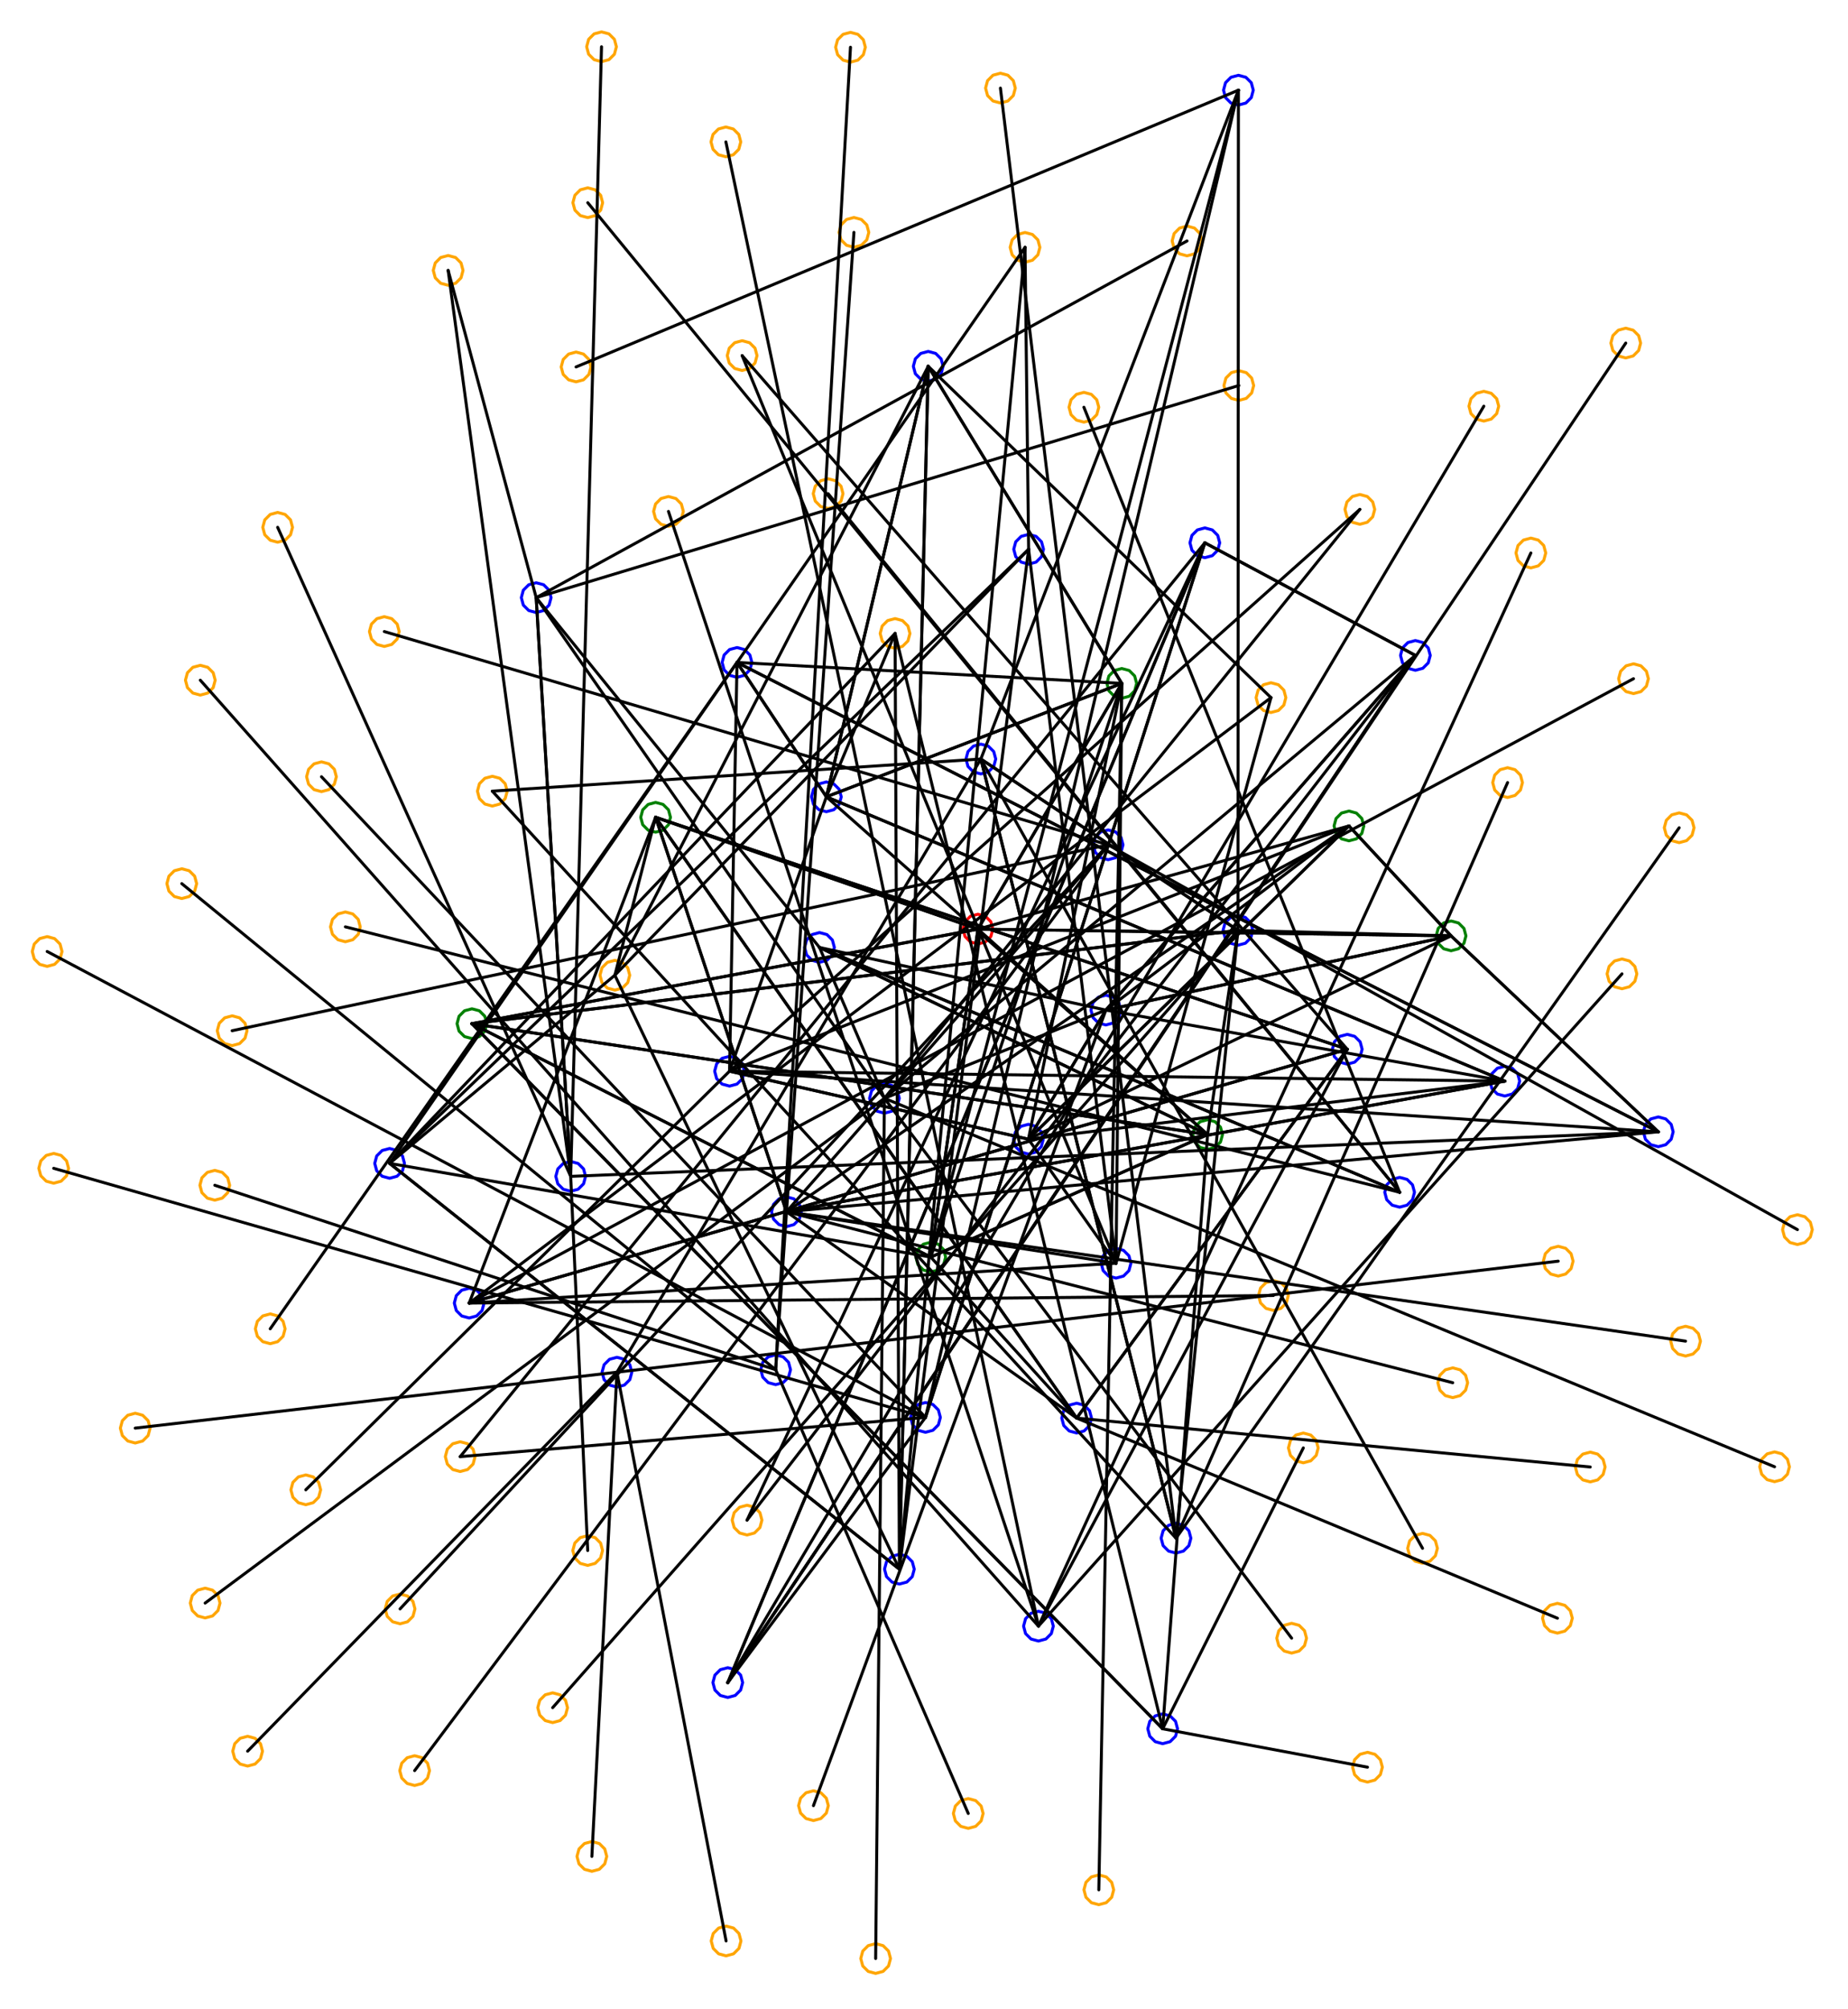 <?xml version="1.0" ?><!DOCTYPE svg  PUBLIC '-//W3C//DTD SVG 1.1//EN'  'http://www.w3.org/Graphics/SVG/1.1/DTD/svg11.dtd'><svg height="675.000" viewBox="-288.000 -362.000 621.000 675.000" width="621.000" xmlns="http://www.w3.org/2000/svg"><line fill="none" stroke="none" stroke-linecap="round" stroke-width="2.0" x1="0.0" x2="0.0" y1="0.0" y2="0.0"/><polygon fill="none" fill-rule="evenodd" points="0.0,0.0 0.0,0.0 0.0,0.0" stroke-linejoin="round"/><line fill="none" stroke="none" stroke-linecap="round" stroke-width="2.0" x1="0.0" x2="0.0" y1="0.0" y2="0.0"/><line fill="none" stroke="none" stroke-linecap="round" stroke-width="2.0" x1="0.0" x2="0.0" y1="0.0" y2="0.0"/><polygon fill="none" fill-rule="evenodd" points="0.0,0.0 0.0,0.0 0.0,0.0" stroke-linejoin="round"/><line fill="none" stroke="none" stroke-linecap="round" stroke-width="2.0" x1="0.0" x2="0.0" y1="0.0" y2="0.0"/><line fill="none" stroke="none" stroke-linecap="round" stroke-width="2.0" x1="0.0" x2="0.0" y1="0.0" y2="0.0"/><polygon fill="none" fill-rule="evenodd" points="0.0,0.0 0.0,0.0 0.0,0.0" stroke-linejoin="round"/><line fill="none" stroke="none" stroke-linecap="round" stroke-width="2.0" x1="0.0" x2="0.0" y1="0.0" y2="0.0"/><line fill="none" stroke="none" stroke-linecap="round" stroke-width="2.0" x1="0.0" x2="0.0" y1="0.0" y2="0.0"/><polygon fill="none" fill-rule="evenodd" points="0.0,0.0 0.0,0.0 0.0,0.0" stroke-linejoin="round"/><line fill="none" stroke="none" stroke-linecap="round" stroke-width="2.0" x1="0.0" x2="0.0" y1="0.0" y2="0.0"/><line fill="none" stroke="none" stroke-linecap="round" stroke-width="2.0" x1="0.0" x2="0.0" y1="0.0" y2="0.0"/><polygon fill="none" fill-rule="evenodd" points="0.0,0.0 0.0,0.0 0.0,0.0" stroke-linejoin="round"/><line fill="none" stroke="none" stroke-linecap="round" stroke-width="2.0" x1="0.0" x2="0.0" y1="0.0" y2="0.0"/><line fill="none" stroke="none" stroke-linecap="round" stroke-width="2.0" x1="0.0" x2="0.0" y1="0.0" y2="0.0"/><polygon fill="none" fill-rule="evenodd" points="0.0,0.0 0.0,0.0 0.0,0.0" stroke-linejoin="round"/><line fill="none" stroke="none" stroke-linecap="round" stroke-width="2.0" x1="0.0" x2="0.0" y1="0.0" y2="0.0"/><line fill="none" stroke="none" stroke-linecap="round" stroke-width="2.0" x1="0.0" x2="0.0" y1="0.0" y2="0.0"/><polygon fill="none" fill-rule="evenodd" points="0.0,0.0 0.0,0.0 0.0,0.0" stroke-linejoin="round"/><line fill="none" stroke="none" stroke-linecap="round" stroke-width="2.0" x1="0.0" x2="0.0" y1="0.0" y2="0.0"/><line fill="none" stroke="none" stroke-linecap="round" stroke-width="2.0" x1="0.0" x2="0.0" y1="0.0" y2="0.0"/><polygon fill="none" fill-rule="evenodd" points="0.0,0.0 0.0,0.0 0.0,0.0" stroke-linejoin="round"/><line fill="none" stroke="none" stroke-linecap="round" stroke-width="2.0" x1="0.0" x2="0.0" y1="0.0" y2="0.0"/><line fill="none" stroke="none" stroke-linecap="round" stroke-width="2.0" x1="0.0" x2="0.0" y1="0.0" y2="0.0"/><polygon fill="none" fill-rule="evenodd" points="0.0,0.0 0.0,0.0 0.0,0.0" stroke-linejoin="round"/><line fill="none" stroke="none" stroke-linecap="round" stroke-width="2.0" x1="0.0" x2="0.0" y1="0.0" y2="0.0"/><line fill="none" stroke="none" stroke-linecap="round" stroke-width="2.0" x1="0.0" x2="0.0" y1="0.0" y2="0.0"/><polygon fill="none" fill-rule="evenodd" points="0.0,0.0 0.0,0.0 0.0,0.0" stroke-linejoin="round"/><line fill="none" stroke="none" stroke-linecap="round" stroke-width="2.0" x1="0.0" x2="0.0" y1="0.0" y2="0.0"/><line fill="none" stroke="none" stroke-linecap="round" stroke-width="2.0" x1="0.0" x2="0.0" y1="0.0" y2="0.0"/><polygon fill="none" fill-rule="evenodd" points="0.0,0.0 0.0,0.0 0.0,0.0" stroke-linejoin="round"/><line fill="none" stroke="none" stroke-linecap="round" stroke-width="2.0" x1="0.0" x2="0.0" y1="0.0" y2="0.0"/><line fill="none" stroke="none" stroke-linecap="round" stroke-width="2.0" x1="0.0" x2="0.0" y1="0.0" y2="0.0"/><polygon fill="none" fill-rule="evenodd" points="0.0,0.0 0.0,0.0 0.0,0.0" stroke-linejoin="round"/><line fill="none" stroke="none" stroke-linecap="round" stroke-width="2.0" x1="0.0" x2="0.0" y1="0.0" y2="0.0"/><line fill="none" stroke="none" stroke-linecap="round" stroke-width="2.0" x1="0.0" x2="0.0" y1="0.0" y2="0.0"/><polygon fill="none" fill-rule="evenodd" points="0.0,0.0 0.0,0.0 0.0,0.0" stroke-linejoin="round"/><line fill="none" stroke="none" stroke-linecap="round" stroke-width="2.0" x1="0.0" x2="0.0" y1="0.0" y2="0.0"/><line fill="none" stroke="none" stroke-linecap="round" stroke-width="2.0" x1="0.0" x2="0.0" y1="0.0" y2="0.0"/><polygon fill="none" fill-rule="evenodd" points="0.0,0.0 0.0,0.0 0.0,0.0" stroke-linejoin="round"/><line fill="none" stroke="none" stroke-linecap="round" stroke-width="2.0" x1="0.0" x2="0.0" y1="0.0" y2="0.0"/><line fill="none" stroke="none" stroke-linecap="round" stroke-width="2.0" x1="0.0" x2="0.0" y1="0.0" y2="0.0"/><polygon fill="none" fill-rule="evenodd" points="0.0,0.0 0.0,0.0 0.0,0.0" stroke-linejoin="round"/><line fill="none" stroke="none" stroke-linecap="round" stroke-width="2.0" x1="0.0" x2="0.0" y1="0.0" y2="0.0"/><line fill="none" stroke="none" stroke-linecap="round" stroke-width="2.0" x1="0.0" x2="0.0" y1="0.0" y2="0.0"/><polygon fill="none" fill-rule="evenodd" points="0.0,0.0 0.0,0.0 0.0,0.0" stroke-linejoin="round"/><line fill="none" stroke="none" stroke-linecap="round" stroke-width="2.0" x1="0.0" x2="0.0" y1="0.0" y2="0.0"/><line fill="none" stroke="none" stroke-linecap="round" stroke-width="2.0" x1="0.0" x2="0.0" y1="0.0" y2="0.0"/><polygon fill="none" fill-rule="evenodd" points="0.0,0.0 0.0,0.0 0.0,0.0" stroke-linejoin="round"/><line fill="none" stroke="none" stroke-linecap="round" stroke-width="2.0" x1="0.0" x2="0.0" y1="0.0" y2="0.0"/><line fill="none" stroke="none" stroke-linecap="round" stroke-width="2.0" x1="0.0" x2="0.0" y1="0.0" y2="0.0"/><polygon fill="none" fill-rule="evenodd" points="0.0,0.0 0.0,0.0 0.0,0.0" stroke-linejoin="round"/><line fill="none" stroke="none" stroke-linecap="round" stroke-width="2.0" x1="0.0" x2="0.0" y1="0.0" y2="0.0"/><line fill="none" stroke="none" stroke-linecap="round" stroke-width="2.0" x1="0.0" x2="0.0" y1="0.0" y2="0.0"/><polygon fill="none" fill-rule="evenodd" points="0.0,0.0 0.0,0.0 0.0,0.0" stroke-linejoin="round"/><line fill="none" stroke="none" stroke-linecap="round" stroke-width="2.0" x1="0.0" x2="0.0" y1="0.0" y2="0.0"/><line fill="none" stroke="none" stroke-linecap="round" stroke-width="2.0" x1="0.0" x2="0.0" y1="0.0" y2="0.0"/><polygon fill="none" fill-rule="evenodd" points="0.0,0.0 0.0,0.0 0.0,0.0" stroke-linejoin="round"/><line fill="none" stroke="none" stroke-linecap="round" stroke-width="2.0" x1="0.0" x2="0.0" y1="0.0" y2="0.0"/><line fill="none" stroke="none" stroke-linecap="round" stroke-width="2.0" x1="0.0" x2="0.0" y1="0.0" y2="0.0"/><polygon fill="none" fill-rule="evenodd" points="0.0,0.0 0.0,0.0 0.0,0.0" stroke-linejoin="round"/><line fill="none" stroke="none" stroke-linecap="round" stroke-width="2.0" x1="0.0" x2="0.0" y1="0.0" y2="0.0"/><line fill="none" stroke="none" stroke-linecap="round" stroke-width="2.0" x1="0.0" x2="0.0" y1="0.0" y2="0.0"/><polygon fill="none" fill-rule="evenodd" points="0.0,0.0 0.0,0.0 0.0,0.0" stroke-linejoin="round"/><line fill="none" stroke="none" stroke-linecap="round" stroke-width="2.0" x1="0.0" x2="0.0" y1="0.0" y2="0.0"/><line fill="none" stroke="none" stroke-linecap="round" stroke-width="2.0" x1="0.0" x2="0.0" y1="0.0" y2="0.0"/><polygon fill="none" fill-rule="evenodd" points="0.0,0.0 0.0,0.0 0.0,0.0" stroke-linejoin="round"/><line fill="none" stroke="none" stroke-linecap="round" stroke-width="2.0" x1="0.0" x2="0.0" y1="0.0" y2="0.0"/><line fill="none" stroke="none" stroke-linecap="round" stroke-width="2.0" x1="0.0" x2="0.0" y1="0.0" y2="0.0"/><polygon fill="none" fill-rule="evenodd" points="0.0,0.0 0.0,0.0 0.0,0.0" stroke-linejoin="round"/><line fill="none" stroke="none" stroke-linecap="round" stroke-width="2.0" x1="0.0" x2="0.0" y1="0.0" y2="0.0"/><line fill="none" stroke="none" stroke-linecap="round" stroke-width="2.0" x1="0.0" x2="0.0" y1="0.0" y2="0.0"/><polygon fill="none" fill-rule="evenodd" points="0.0,0.0 0.0,0.0 0.0,0.0" stroke-linejoin="round"/><line fill="none" stroke="none" stroke-linecap="round" stroke-width="2.0" x1="0.0" x2="0.0" y1="0.0" y2="0.0"/><line fill="none" stroke="none" stroke-linecap="round" stroke-width="2.0" x1="0.0" x2="0.0" y1="0.0" y2="0.0"/><polygon fill="none" fill-rule="evenodd" points="0.0,0.0 0.0,0.0 0.0,0.0" stroke-linejoin="round"/><line fill="none" stroke="none" stroke-linecap="round" stroke-width="2.0" x1="0.0" x2="0.0" y1="0.0" y2="0.0"/><line fill="none" stroke="none" stroke-linecap="round" stroke-width="2.0" x1="0.0" x2="0.0" y1="0.0" y2="0.0"/><polygon fill="none" fill-rule="evenodd" points="0.0,0.0 0.0,0.0 0.0,0.0" stroke-linejoin="round"/><line fill="none" stroke="none" stroke-linecap="round" stroke-width="2.0" x1="0.0" x2="0.0" y1="0.0" y2="0.0"/><line fill="none" stroke="none" stroke-linecap="round" stroke-width="2.0" x1="0.0" x2="0.0" y1="0.0" y2="0.0"/><polygon fill="none" fill-rule="evenodd" points="0.0,0.0 0.0,0.0 0.0,0.0" stroke-linejoin="round"/><line fill="none" stroke="none" stroke-linecap="round" stroke-width="2.0" x1="0.0" x2="0.0" y1="0.0" y2="0.0"/><line fill="none" stroke="none" stroke-linecap="round" stroke-width="2.0" x1="0.0" x2="0.0" y1="0.0" y2="0.0"/><polygon fill="none" fill-rule="evenodd" points="0.0,0.0 0.0,0.0 0.0,0.0" stroke-linejoin="round"/><line fill="none" stroke="none" stroke-linecap="round" stroke-width="2.0" x1="0.0" x2="0.0" y1="0.0" y2="0.0"/><line fill="none" stroke="none" stroke-linecap="round" stroke-width="2.0" x1="0.0" x2="0.0" y1="0.0" y2="0.0"/><polygon fill="none" fill-rule="evenodd" points="0.0,0.0 0.0,0.0 0.0,0.0" stroke-linejoin="round"/><line fill="none" stroke="none" stroke-linecap="round" stroke-width="2.0" x1="0.0" x2="0.0" y1="0.0" y2="0.0"/><line fill="none" stroke="none" stroke-linecap="round" stroke-width="2.0" x1="0.0" x2="0.0" y1="0.0" y2="0.0"/><polygon fill="none" fill-rule="evenodd" points="0.0,0.0 0.0,0.0 0.0,0.0" stroke-linejoin="round"/><line fill="none" stroke="none" stroke-linecap="round" stroke-width="2.0" x1="0.0" x2="0.0" y1="0.0" y2="0.0"/><line fill="none" stroke="none" stroke-linecap="round" stroke-width="2.0" x1="0.0" x2="0.0" y1="0.0" y2="0.0"/><polygon fill="none" fill-rule="evenodd" points="0.0,0.0 0.0,0.0 0.0,0.0" stroke-linejoin="round"/><line fill="none" stroke="none" stroke-linecap="round" stroke-width="2.0" x1="0.0" x2="0.0" y1="0.0" y2="0.0"/><line fill="none" stroke="none" stroke-linecap="round" stroke-width="2.0" x1="0.0" x2="0.0" y1="0.0" y2="0.0"/><polygon fill="none" fill-rule="evenodd" points="0.0,0.0 0.0,0.0 0.0,0.0" stroke-linejoin="round"/><line fill="none" stroke="none" stroke-linecap="round" stroke-width="2.0" x1="0.0" x2="0.0" y1="0.0" y2="0.0"/><line fill="none" stroke="none" stroke-linecap="round" stroke-width="2.0" x1="0.0" x2="0.0" y1="0.0" y2="0.0"/><polygon fill="none" fill-rule="evenodd" points="0.0,0.0 0.0,0.0 0.0,0.0" stroke-linejoin="round"/><line fill="none" stroke="none" stroke-linecap="round" stroke-width="2.0" x1="0.0" x2="0.0" y1="0.0" y2="0.0"/><line fill="none" stroke="none" stroke-linecap="round" stroke-width="2.0" x1="0.0" x2="0.0" y1="0.0" y2="0.0"/><polygon fill="none" fill-rule="evenodd" points="0.0,0.0 0.0,0.0 0.0,0.0" stroke-linejoin="round"/><line fill="none" stroke="none" stroke-linecap="round" stroke-width="2.0" x1="0.0" x2="0.0" y1="0.0" y2="0.0"/><line fill="none" stroke="none" stroke-linecap="round" stroke-width="2.0" x1="0.0" x2="0.0" y1="0.0" y2="0.0"/><polygon fill="none" fill-rule="evenodd" points="0.0,0.0 0.0,0.0 0.0,0.0" stroke-linejoin="round"/><line fill="none" stroke="none" stroke-linecap="round" stroke-width="2.0" x1="0.0" x2="0.0" y1="0.0" y2="0.0"/><line fill="none" stroke="none" stroke-linecap="round" stroke-width="2.0" x1="0.0" x2="0.0" y1="0.0" y2="0.0"/><polygon fill="none" fill-rule="evenodd" points="0.0,0.0 0.0,0.0 0.0,0.0" stroke-linejoin="round"/><line fill="none" stroke="none" stroke-linecap="round" stroke-width="2.0" x1="0.0" x2="0.0" y1="0.0" y2="0.0"/><line fill="none" stroke="none" stroke-linecap="round" stroke-width="2.0" x1="0.0" x2="0.0" y1="0.0" y2="0.0"/><polygon fill="none" fill-rule="evenodd" points="0.0,0.0 0.0,0.0 0.0,0.0" stroke-linejoin="round"/><line fill="none" stroke="none" stroke-linecap="round" stroke-width="2.0" x1="0.0" x2="0.0" y1="0.0" y2="0.0"/><line fill="none" stroke="none" stroke-linecap="round" stroke-width="2.0" x1="0.0" x2="0.0" y1="0.0" y2="0.0"/><polygon fill="none" fill-rule="evenodd" points="0.0,0.0 0.0,0.0 0.0,0.0" stroke-linejoin="round"/><line fill="none" stroke="none" stroke-linecap="round" stroke-width="2.0" x1="0.0" x2="0.0" y1="0.0" y2="0.0"/><line fill="none" stroke="none" stroke-linecap="round" stroke-width="2.0" x1="0.0" x2="0.0" y1="0.0" y2="0.0"/><polygon fill="none" fill-rule="evenodd" points="0.0,0.0 0.0,0.0 0.0,0.0" stroke-linejoin="round"/><line fill="none" stroke="none" stroke-linecap="round" stroke-width="2.0" x1="0.0" x2="0.0" y1="0.0" y2="0.0"/><line fill="none" stroke="none" stroke-linecap="round" stroke-width="2.0" x1="0.0" x2="0.0" y1="0.0" y2="0.0"/><polygon fill="none" fill-rule="evenodd" points="0.0,0.0 0.0,0.0 0.0,0.0" stroke-linejoin="round"/><line fill="none" stroke="none" stroke-linecap="round" stroke-width="2.0" x1="0.0" x2="0.0" y1="0.0" y2="0.0"/><line fill="none" stroke="none" stroke-linecap="round" stroke-width="2.0" x1="0.0" x2="0.0" y1="0.0" y2="0.0"/><polygon fill="none" fill-rule="evenodd" points="0.0,0.0 0.0,0.0 0.0,0.0" stroke-linejoin="round"/><line fill="none" stroke="none" stroke-linecap="round" stroke-width="2.0" x1="0.0" x2="0.0" y1="0.0" y2="0.0"/><line fill="none" stroke="none" stroke-linecap="round" stroke-width="2.0" x1="0.0" x2="0.0" y1="0.0" y2="0.0"/><polygon fill="none" fill-rule="evenodd" points="0.0,0.0 0.0,0.0 0.0,0.0" stroke-linejoin="round"/><line fill="none" stroke="none" stroke-linecap="round" stroke-width="2.0" x1="0.0" x2="0.0" y1="0.0" y2="0.0"/><line fill="none" stroke="none" stroke-linecap="round" stroke-width="2.0" x1="0.0" x2="0.0" y1="0.0" y2="0.0"/><polygon fill="none" fill-rule="evenodd" points="0.0,0.0 0.0,0.0 0.0,0.0" stroke-linejoin="round"/><line fill="none" stroke="none" stroke-linecap="round" stroke-width="2.0" x1="0.0" x2="0.0" y1="0.0" y2="0.0"/><line fill="none" stroke="none" stroke-linecap="round" stroke-width="2.0" x1="0.0" x2="0.0" y1="0.0" y2="0.0"/><polygon fill="none" fill-rule="evenodd" points="0.0,0.0 0.0,0.0 0.0,0.0" stroke-linejoin="round"/><line fill="none" stroke="none" stroke-linecap="round" stroke-width="2.0" x1="0.0" x2="0.0" y1="0.0" y2="0.0"/><line fill="none" stroke="none" stroke-linecap="round" stroke-width="2.0" x1="0.0" x2="0.0" y1="0.0" y2="0.0"/><polygon fill="none" fill-rule="evenodd" points="0.0,0.0 0.0,0.0 0.0,0.0" stroke-linejoin="round"/><line fill="none" stroke="none" stroke-linecap="round" stroke-width="2.0" x1="0.0" x2="0.0" y1="0.0" y2="0.0"/><line fill="none" stroke="none" stroke-linecap="round" stroke-width="2.0" x1="0.0" x2="0.0" y1="0.0" y2="0.0"/><polygon fill="none" fill-rule="evenodd" points="0.0,0.0 0.0,0.0 0.0,0.0" stroke-linejoin="round"/><line fill="none" stroke="none" stroke-linecap="round" stroke-width="2.0" x1="0.0" x2="0.0" y1="0.0" y2="0.0"/><line fill="none" stroke="none" stroke-linecap="round" stroke-width="2.0" x1="0.0" x2="0.0" y1="0.0" y2="0.0"/><polygon fill="none" fill-rule="evenodd" points="0.0,0.0 0.0,0.0 0.0,0.0" stroke-linejoin="round"/><line fill="none" stroke="none" stroke-linecap="round" stroke-width="2.0" x1="0.0" x2="0.0" y1="0.0" y2="0.0"/><line fill="none" stroke="none" stroke-linecap="round" stroke-width="2.0" x1="0.0" x2="0.0" y1="0.0" y2="0.0"/><polygon fill="none" fill-rule="evenodd" points="0.0,0.0 0.0,0.0 0.0,0.0" stroke-linejoin="round"/><line fill="none" stroke="none" stroke-linecap="round" stroke-width="2.0" x1="0.0" x2="0.0" y1="0.0" y2="0.0"/><line fill="none" stroke="none" stroke-linecap="round" stroke-width="2.0" x1="0.0" x2="0.0" y1="0.0" y2="0.0"/><polygon fill="none" fill-rule="evenodd" points="0.0,0.0 0.0,0.0 0.0,0.0" stroke-linejoin="round"/><line fill="none" stroke="none" stroke-linecap="round" stroke-width="2.0" x1="0.0" x2="0.0" y1="0.0" y2="0.0"/><line fill="none" stroke="none" stroke-linecap="round" stroke-width="2.0" x1="0.0" x2="0.0" y1="0.0" y2="0.0"/><polygon fill="none" fill-rule="evenodd" points="0.0,0.0 0.0,0.0 0.0,0.0" stroke-linejoin="round"/><line fill="none" stroke="none" stroke-linecap="round" stroke-width="2.0" x1="0.0" x2="0.0" y1="0.0" y2="0.0"/><line fill="none" stroke="none" stroke-linecap="round" stroke-width="2.0" x1="0.0" x2="0.0" y1="0.0" y2="0.0"/><polygon fill="none" fill-rule="evenodd" points="0.0,0.0 0.0,0.0 0.0,0.0" stroke-linejoin="round"/><line fill="none" stroke="none" stroke-linecap="round" stroke-width="2.0" x1="0.0" x2="0.0" y1="0.0" y2="0.0"/><line fill="none" stroke="none" stroke-linecap="round" stroke-width="2.0" x1="0.0" x2="0.0" y1="0.0" y2="0.0"/><polygon fill="none" fill-rule="evenodd" points="0.0,0.0 0.0,0.0 0.0,0.0" stroke-linejoin="round"/><line fill="none" stroke="none" stroke-linecap="round" stroke-width="2.0" x1="0.0" x2="0.0" y1="0.0" y2="0.0"/><line fill="none" stroke="none" stroke-linecap="round" stroke-width="2.0" x1="0.0" x2="0.0" y1="0.0" y2="0.0"/><polygon fill="none" fill-rule="evenodd" points="0.0,0.0 0.0,0.0 0.0,0.0" stroke-linejoin="round"/><line fill="none" stroke="none" stroke-linecap="round" stroke-width="2.0" x1="0.0" x2="0.0" y1="0.0" y2="0.0"/><line fill="none" stroke="none" stroke-linecap="round" stroke-width="2.0" x1="0.0" x2="0.0" y1="0.0" y2="0.0"/><polygon fill="none" fill-rule="evenodd" points="0.0,0.0 0.0,0.0 0.0,0.0" stroke-linejoin="round"/><line fill="none" stroke="none" stroke-linecap="round" stroke-width="2.0" x1="0.0" x2="0.0" y1="0.0" y2="0.0"/><line fill="none" stroke="none" stroke-linecap="round" stroke-width="2.0" x1="0.0" x2="0.0" y1="0.0" y2="0.0"/><polygon fill="none" fill-rule="evenodd" points="0.0,0.0 0.0,0.0 0.0,0.0" stroke-linejoin="round"/><line fill="none" stroke="none" stroke-linecap="round" stroke-width="2.0" x1="0.0" x2="0.0" y1="0.0" y2="0.0"/><line fill="none" stroke="none" stroke-linecap="round" stroke-width="2.0" x1="0.0" x2="0.0" y1="0.0" y2="0.0"/><polygon fill="none" fill-rule="evenodd" points="0.0,0.0 0.0,0.0 0.0,0.0" stroke-linejoin="round"/><line fill="none" stroke="none" stroke-linecap="round" stroke-width="2.0" x1="0.0" x2="0.0" y1="0.0" y2="0.0"/><line fill="none" stroke="none" stroke-linecap="round" stroke-width="2.0" x1="0.0" x2="0.0" y1="0.0" y2="0.0"/><polygon fill="none" fill-rule="evenodd" points="0.0,0.0 0.0,0.0 0.0,0.0" stroke-linejoin="round"/><line fill="none" stroke="none" stroke-linecap="round" stroke-width="2.0" x1="0.0" x2="0.0" y1="0.0" y2="0.0"/><line fill="none" stroke="none" stroke-linecap="round" stroke-width="2.0" x1="0.0" x2="0.0" y1="0.0" y2="0.0"/><polygon fill="none" fill-rule="evenodd" points="0.0,0.0 0.0,0.0 0.0,0.0" stroke-linejoin="round"/><line fill="none" stroke="none" stroke-linecap="round" stroke-width="2.0" x1="0.0" x2="0.0" y1="0.0" y2="0.0"/><line fill="none" stroke="none" stroke-linecap="round" stroke-width="2.0" x1="0.0" x2="0.0" y1="0.0" y2="0.0"/><polygon fill="none" fill-rule="evenodd" points="0.0,0.0 0.0,0.0 0.0,0.0" stroke-linejoin="round"/><line fill="none" stroke="none" stroke-linecap="round" stroke-width="2.0" x1="0.0" x2="0.0" y1="0.0" y2="0.0"/><line fill="none" stroke="none" stroke-linecap="round" stroke-width="2.0" x1="0.0" x2="0.0" y1="0.0" y2="0.0"/><polygon fill="none" fill-rule="evenodd" points="0.0,0.0 0.0,0.0 0.0,0.0" stroke-linejoin="round"/><line fill="none" stroke="none" stroke-linecap="round" stroke-width="2.0" x1="0.0" x2="0.0" y1="0.0" y2="0.0"/><line fill="none" stroke="none" stroke-linecap="round" stroke-width="2.0" x1="0.0" x2="0.0" y1="0.0" y2="0.0"/><polygon fill="none" fill-rule="evenodd" points="0.0,0.0 0.0,0.0 0.0,0.0" stroke-linejoin="round"/><line fill="none" stroke="none" stroke-linecap="round" stroke-width="2.0" x1="0.0" x2="0.0" y1="0.0" y2="0.0"/><line fill="none" stroke="none" stroke-linecap="round" stroke-width="2.0" x1="0.0" x2="0.0" y1="0.0" y2="0.0"/><polygon fill="none" fill-rule="evenodd" points="0.0,0.0 0.0,0.0 0.0,0.0" stroke-linejoin="round"/><line fill="none" stroke="none" stroke-linecap="round" stroke-width="2.0" x1="0.0" x2="0.0" y1="0.0" y2="0.0"/><line fill="none" stroke="none" stroke-linecap="round" stroke-width="2.0" x1="0.0" x2="0.0" y1="0.0" y2="0.0"/><polygon fill="none" fill-rule="evenodd" points="0.0,0.0 0.0,0.0 0.0,0.0" stroke-linejoin="round"/><line fill="none" stroke="none" stroke-linecap="round" stroke-width="2.0" x1="0.0" x2="0.0" y1="0.0" y2="0.0"/><line fill="none" stroke="none" stroke-linecap="round" stroke-width="2.0" x1="0.0" x2="0.0" y1="0.0" y2="0.0"/><polygon fill="none" fill-rule="evenodd" points="0.0,0.0 0.0,0.0 0.0,0.0" stroke-linejoin="round"/><line fill="none" stroke="none" stroke-linecap="round" stroke-width="2.0" x1="0.0" x2="0.0" y1="0.0" y2="0.0"/><line fill="none" stroke="none" stroke-linecap="round" stroke-width="2.0" x1="0.0" x2="0.0" y1="0.0" y2="0.0"/><polygon fill="none" fill-rule="evenodd" points="0.0,0.0 0.0,0.0 0.0,0.0" stroke-linejoin="round"/><line fill="none" stroke="none" stroke-linecap="round" stroke-width="2.0" x1="0.0" x2="0.0" y1="0.0" y2="0.0"/><line fill="none" stroke="none" stroke-linecap="round" stroke-width="2.0" x1="0.0" x2="0.0" y1="0.0" y2="0.0"/><polygon fill="none" fill-rule="evenodd" points="0.0,0.0 0.0,0.0 0.0,0.0" stroke-linejoin="round"/><line fill="none" stroke="none" stroke-linecap="round" stroke-width="2.0" x1="0.0" x2="0.0" y1="0.0" y2="0.0"/><line fill="none" stroke="none" stroke-linecap="round" stroke-width="2.0" x1="0.0" x2="0.0" y1="0.0" y2="0.0"/><polygon fill="none" fill-rule="evenodd" points="0.0,0.0 0.0,0.0 0.0,0.0" stroke-linejoin="round"/><line fill="none" stroke="none" stroke-linecap="round" stroke-width="2.0" x1="0.0" x2="0.0" y1="0.0" y2="0.0"/><line fill="none" stroke="none" stroke-linecap="round" stroke-width="2.0" x1="0.0" x2="0.0" y1="0.0" y2="0.0"/><polygon fill="none" fill-rule="evenodd" points="0.0,0.0 0.0,0.0 0.0,0.0" stroke-linejoin="round"/><line fill="none" stroke="none" stroke-linecap="round" stroke-width="2.0" x1="0.0" x2="0.0" y1="0.0" y2="0.0"/><line fill="none" stroke="none" stroke-linecap="round" stroke-width="2.0" x1="0.0" x2="0.0" y1="0.0" y2="0.0"/><polygon fill="none" fill-rule="evenodd" points="0.0,0.0 0.0,0.0 0.0,0.0" stroke-linejoin="round"/><line fill="none" stroke="none" stroke-linecap="round" stroke-width="2.0" x1="0.0" x2="0.0" y1="0.0" y2="0.0"/><line fill="none" stroke="none" stroke-linecap="round" stroke-width="2.0" x1="0.0" x2="0.0" y1="0.0" y2="0.0"/><polygon fill="none" fill-rule="evenodd" points="0.0,0.0 0.0,0.0 0.0,0.0" stroke-linejoin="round"/><line fill="none" stroke="none" stroke-linecap="round" stroke-width="2.0" x1="0.0" x2="0.0" y1="0.0" y2="0.0"/><line fill="none" stroke="none" stroke-linecap="round" stroke-width="2.0" x1="0.0" x2="0.0" y1="0.0" y2="0.0"/><polygon fill="none" fill-rule="evenodd" points="0.0,0.0 0.0,0.0 0.0,0.0" stroke-linejoin="round"/><line fill="none" stroke="none" stroke-linecap="round" stroke-width="2.0" x1="0.0" x2="0.0" y1="0.0" y2="0.0"/><line fill="none" stroke="none" stroke-linecap="round" stroke-width="2.0" x1="0.0" x2="0.0" y1="0.0" y2="0.0"/><polygon fill="none" fill-rule="evenodd" points="0.0,0.0 0.0,0.0 0.0,0.0" stroke-linejoin="round"/><line fill="none" stroke="none" stroke-linecap="round" stroke-width="2.0" x1="0.0" x2="0.0" y1="0.0" y2="0.0"/><line fill="none" stroke="none" stroke-linecap="round" stroke-width="2.0" x1="0.0" x2="0.0" y1="0.0" y2="0.0"/><polygon fill="none" fill-rule="evenodd" points="0.0,0.0 0.0,0.0 0.0,0.0" stroke-linejoin="round"/><line fill="none" stroke="none" stroke-linecap="round" stroke-width="2.0" x1="0.0" x2="0.0" y1="0.0" y2="0.0"/><line fill="none" stroke="none" stroke-linecap="round" stroke-width="2.0" x1="0.0" x2="0.0" y1="0.0" y2="0.0"/><polygon fill="none" fill-rule="evenodd" points="0.0,0.0 0.0,0.0 0.0,0.0" stroke-linejoin="round"/><line fill="none" stroke="none" stroke-linecap="round" stroke-width="2.0" x1="0.0" x2="0.0" y1="0.0" y2="0.0"/><line fill="none" stroke="none" stroke-linecap="round" stroke-width="2.0" x1="0.0" x2="0.0" y1="0.0" y2="0.0"/><polygon fill="none" fill-rule="evenodd" points="0.0,0.0 0.0,0.0 0.0,0.0" stroke-linejoin="round"/><line fill="none" stroke="none" stroke-linecap="round" stroke-width="2.0" x1="0.0" x2="0.0" y1="0.0" y2="0.0"/><line fill="none" stroke="none" stroke-linecap="round" stroke-width="2.0" x1="0.0" x2="0.0" y1="0.0" y2="0.0"/><polygon fill="none" fill-rule="evenodd" points="0.0,0.0 0.0,0.0 0.0,0.0" stroke-linejoin="round"/><line fill="none" stroke="none" stroke-linecap="round" stroke-width="2.0" x1="0.0" x2="0.0" y1="0.0" y2="0.0"/><line fill="none" stroke="none" stroke-linecap="round" stroke-width="2.0" x1="0.0" x2="0.0" y1="0.0" y2="0.0"/><polygon fill="none" fill-rule="evenodd" points="0.0,0.0 0.0,0.0 0.0,0.0" stroke-linejoin="round"/><line fill="none" stroke="none" stroke-linecap="round" stroke-width="2.0" x1="0.0" x2="0.0" y1="0.0" y2="0.0"/><line fill="none" stroke="none" stroke-linecap="round" stroke-width="2.0" x1="0.0" x2="0.0" y1="0.0" y2="0.0"/><polygon fill="none" fill-rule="evenodd" points="0.0,0.0 0.0,0.0 0.0,0.0" stroke-linejoin="round"/><line fill="none" stroke="none" stroke-linecap="round" stroke-width="2.0" x1="0.0" x2="0.0" y1="0.0" y2="0.0"/><line fill="none" stroke="none" stroke-linecap="round" stroke-width="2.0" x1="0.0" x2="0.0" y1="0.0" y2="0.0"/><polygon fill="none" fill-rule="evenodd" points="0.0,0.0 0.0,0.0 0.0,0.0" stroke-linejoin="round"/><line fill="none" stroke="none" stroke-linecap="round" stroke-width="2.0" x1="0.0" x2="0.0" y1="0.0" y2="0.0"/><line fill="none" stroke="none" stroke-linecap="round" stroke-width="2.0" x1="0.0" x2="0.0" y1="0.0" y2="0.0"/><polygon fill="none" fill-rule="evenodd" points="0.0,0.0 0.0,0.0 0.0,0.0" stroke-linejoin="round"/><line fill="none" stroke="none" stroke-linecap="round" stroke-width="2.0" x1="0.0" x2="0.0" y1="0.0" y2="0.0"/><line fill="none" stroke="none" stroke-linecap="round" stroke-width="2.0" x1="0.0" x2="0.0" y1="0.0" y2="0.0"/><polygon fill="none" fill-rule="evenodd" points="0.0,0.0 0.0,0.0 0.0,0.0" stroke-linejoin="round"/><line fill="none" stroke="none" stroke-linecap="round" stroke-width="2.0" x1="0.0" x2="0.0" y1="0.0" y2="0.0"/><line fill="none" stroke="none" stroke-linecap="round" stroke-width="2.0" x1="0.0" x2="0.0" y1="0.0" y2="0.0"/><polygon fill="none" fill-rule="evenodd" points="0.0,0.0 0.0,0.0 0.0,0.0" stroke-linejoin="round"/><line fill="none" stroke="none" stroke-linecap="round" stroke-width="2.0" x1="0.0" x2="0.0" y1="0.0" y2="0.0"/><line fill="none" stroke="none" stroke-linecap="round" stroke-width="2.0" x1="0.0" x2="0.0" y1="0.0" y2="0.0"/><polygon fill="none" fill-rule="evenodd" points="0.0,0.0 0.0,0.0 0.0,0.0" stroke-linejoin="round"/><line fill="none" stroke="none" stroke-linecap="round" stroke-width="2.0" x1="0.0" x2="0.0" y1="0.0" y2="0.0"/><line fill="none" stroke="none" stroke-linecap="round" stroke-width="2.0" x1="0.0" x2="0.0" y1="0.0" y2="0.0"/><polygon fill="none" fill-rule="evenodd" points="0.0,0.0 0.0,0.0 0.0,0.0" stroke-linejoin="round"/><line fill="none" stroke="none" stroke-linecap="round" stroke-width="2.0" x1="0.0" x2="0.0" y1="0.0" y2="0.0"/><line fill="none" stroke="none" stroke-linecap="round" stroke-width="2.0" x1="0.0" x2="0.0" y1="0.0" y2="0.0"/><polygon fill="none" fill-rule="evenodd" points="0.0,0.0 0.0,0.0 0.0,0.0" stroke-linejoin="round"/><line fill="none" stroke="none" stroke-linecap="round" stroke-width="2.0" x1="0.0" x2="0.0" y1="0.0" y2="0.0"/><line fill="none" stroke="none" stroke-linecap="round" stroke-width="2.0" x1="0.0" x2="0.0" y1="0.0" y2="0.0"/><polygon fill="none" fill-rule="evenodd" points="0.0,0.0 0.0,0.0 0.0,0.0" stroke-linejoin="round"/><line fill="none" stroke="none" stroke-linecap="round" stroke-width="2.0" x1="0.0" x2="0.0" y1="0.0" y2="0.0"/><line fill="none" stroke="none" stroke-linecap="round" stroke-width="2.0" x1="0.0" x2="0.0" y1="0.0" y2="0.0"/><polygon fill="none" fill-rule="evenodd" points="0.0,0.0 0.0,0.0 0.0,0.0" stroke-linejoin="round"/><line fill="none" stroke="none" stroke-linecap="round" stroke-width="2.0" x1="0.0" x2="0.0" y1="0.0" y2="0.0"/><line fill="none" stroke="none" stroke-linecap="round" stroke-width="2.0" x1="0.0" x2="0.0" y1="0.0" y2="0.0"/><polygon fill="none" fill-rule="evenodd" points="0.0,0.0 0.0,0.0 0.0,0.0" stroke-linejoin="round"/><line fill="none" stroke="none" stroke-linecap="round" stroke-width="2.0" x1="0.0" x2="0.0" y1="0.0" y2="0.0"/><line fill="none" stroke="none" stroke-linecap="round" stroke-width="2.0" x1="0.0" x2="0.0" y1="0.0" y2="0.0"/><polygon fill="none" fill-rule="evenodd" points="0.0,0.0 0.0,0.0 0.0,0.0" stroke-linejoin="round"/><line fill="none" stroke="none" stroke-linecap="round" stroke-width="2.0" x1="0.0" x2="0.0" y1="0.0" y2="0.0"/><line fill="none" stroke="none" stroke-linecap="round" stroke-width="2.0" x1="0.0" x2="0.0" y1="0.0" y2="0.0"/><polygon fill="none" fill-rule="evenodd" points="0.0,0.0 0.0,0.0 0.0,0.0" stroke-linejoin="round"/><line fill="none" stroke="none" stroke-linecap="round" stroke-width="2.0" x1="0.0" x2="0.0" y1="0.0" y2="0.0"/><line fill="none" stroke="none" stroke-linecap="round" stroke-width="2.0" x1="0.0" x2="0.0" y1="0.0" y2="0.0"/><polygon fill="none" fill-rule="evenodd" points="0.0,0.0 0.0,0.0 0.0,0.0" stroke-linejoin="round"/><line fill="none" stroke="none" stroke-linecap="round" stroke-width="2.0" x1="0.0" x2="0.0" y1="0.0" y2="0.0"/><line fill="none" stroke="none" stroke-linecap="round" stroke-width="2.0" x1="0.0" x2="0.0" y1="0.0" y2="0.0"/><polygon fill="none" fill-rule="evenodd" points="0.0,0.0 0.0,0.0 0.0,0.0" stroke-linejoin="round"/><line fill="none" stroke="none" stroke-linecap="round" stroke-width="2.0" x1="0.0" x2="0.0" y1="0.0" y2="0.0"/><line fill="none" stroke="none" stroke-linecap="round" stroke-width="2.0" x1="0.0" x2="0.0" y1="0.0" y2="0.0"/><polygon fill="none" fill-rule="evenodd" points="0.0,0.0 0.0,0.0 0.0,0.0" stroke-linejoin="round"/><line fill="none" stroke="none" stroke-linecap="round" stroke-width="2.0" x1="0.0" x2="0.0" y1="0.0" y2="0.0"/><line fill="none" stroke="none" stroke-linecap="round" stroke-width="2.0" x1="0.0" x2="0.0" y1="0.0" y2="0.0"/><polygon fill="none" fill-rule="evenodd" points="0.0,0.0 0.0,0.0 0.0,0.0" stroke-linejoin="round"/><line fill="none" stroke="none" stroke-linecap="round" stroke-width="2.0" x1="0.0" x2="0.0" y1="0.0" y2="0.0"/><line fill="none" stroke="none" stroke-linecap="round" stroke-width="2.0" x1="0.0" x2="0.0" y1="0.0" y2="0.0"/><polygon fill="none" fill-rule="evenodd" points="0.0,0.0 0.0,0.0 0.0,0.0" stroke-linejoin="round"/><line fill="none" stroke="none" stroke-linecap="round" stroke-width="2.0" x1="0.0" x2="0.0" y1="0.0" y2="0.0"/><line fill="none" stroke="none" stroke-linecap="round" stroke-width="2.0" x1="0.0" x2="0.0" y1="0.0" y2="0.0"/><polygon fill="none" fill-rule="evenodd" points="0.0,0.0 0.0,0.0 0.0,0.0" stroke-linejoin="round"/><line fill="none" stroke="none" stroke-linecap="round" stroke-width="2.0" x1="0.0" x2="0.0" y1="0.0" y2="0.0"/><line fill="none" stroke="none" stroke-linecap="round" stroke-width="2.0" x1="0.0" x2="0.0" y1="0.0" y2="0.0"/><polygon fill="none" fill-rule="evenodd" points="0.0,0.0 0.0,0.0 0.0,0.0" stroke-linejoin="round"/><line fill="none" stroke="none" stroke-linecap="round" stroke-width="2.0" x1="0.0" x2="0.0" y1="0.0" y2="0.0"/><line fill="none" stroke="none" stroke-linecap="round" stroke-width="2.0" x1="0.0" x2="0.0" y1="0.0" y2="0.0"/><polygon fill="none" fill-rule="evenodd" points="0.0,0.0 0.0,0.0 0.0,0.0" stroke-linejoin="round"/><line fill="none" stroke="none" stroke-linecap="round" stroke-width="2.0" x1="0.0" x2="0.0" y1="0.0" y2="0.0"/><line fill="none" stroke="none" stroke-linecap="round" stroke-width="2.0" x1="0.0" x2="0.0" y1="0.0" y2="0.0"/><polygon fill="none" fill-rule="evenodd" points="0.0,0.0 0.0,0.0 0.0,0.0" stroke-linejoin="round"/><line fill="none" stroke="none" stroke-linecap="round" stroke-width="2.0" x1="0.0" x2="0.0" y1="0.0" y2="0.0"/><line fill="none" stroke="none" stroke-linecap="round" stroke-width="2.0" x1="0.0" x2="0.0" y1="0.0" y2="0.0"/><polygon fill="none" fill-rule="evenodd" points="0.0,0.0 0.0,0.0 0.0,0.0" stroke-linejoin="round"/><line fill="none" stroke="none" stroke-linecap="round" stroke-width="2.0" x1="0.0" x2="0.0" y1="0.0" y2="0.0"/><line fill="none" stroke="none" stroke-linecap="round" stroke-width="2.0" x1="0.0" x2="0.0" y1="0.0" y2="0.0"/><polygon fill="none" fill-rule="evenodd" points="0.0,0.0 0.0,0.0 0.0,0.0" stroke-linejoin="round"/><line fill="none" stroke="none" stroke-linecap="round" stroke-width="2.0" x1="0.0" x2="0.0" y1="0.0" y2="0.0"/><line fill="none" stroke="none" stroke-linecap="round" stroke-width="2.0" x1="0.0" x2="0.0" y1="0.0" y2="0.0"/><polygon fill="none" fill-rule="evenodd" points="0.0,0.0 0.0,0.0 0.0,0.0" stroke-linejoin="round"/><line fill="none" stroke="none" stroke-linecap="round" stroke-width="2.0" x1="0.0" x2="0.0" y1="0.0" y2="0.0"/><line fill="none" stroke="none" stroke-linecap="round" stroke-width="2.0" x1="0.0" x2="0.0" y1="0.0" y2="0.0"/><polygon fill="none" fill-rule="evenodd" points="0.0,0.0 0.0,0.0 0.0,0.0" stroke-linejoin="round"/><line fill="none" stroke="none" stroke-linecap="round" stroke-width="2.0" x1="0.0" x2="0.0" y1="0.0" y2="0.0"/><line fill="none" stroke="none" stroke-linecap="round" stroke-width="2.0" x1="0.0" x2="0.0" y1="0.0" y2="0.0"/><polygon fill="none" fill-rule="evenodd" points="0.0,0.0 0.0,0.0 0.0,0.0" stroke-linejoin="round"/><line fill="none" stroke="none" stroke-linecap="round" stroke-width="2.0" x1="0.0" x2="0.0" y1="0.0" y2="0.0"/><line fill="none" stroke="none" stroke-linecap="round" stroke-width="2.0" x1="0.0" x2="0.0" y1="0.0" y2="0.0"/><polygon fill="none" fill-rule="evenodd" points="0.0,0.0 0.0,0.0 0.0,0.0" stroke-linejoin="round"/><line fill="none" stroke="none" stroke-linecap="round" stroke-width="2.0" x1="0.0" x2="0.0" y1="0.0" y2="0.0"/><line fill="none" stroke="none" stroke-linecap="round" stroke-width="2.0" x1="0.0" x2="0.0" y1="0.0" y2="0.0"/><polygon fill="none" fill-rule="evenodd" points="0.0,0.0 0.0,0.0 0.0,0.0" stroke-linejoin="round"/><line fill="none" stroke="none" stroke-linecap="round" stroke-width="2.0" x1="0.0" x2="0.0" y1="0.0" y2="0.0"/><line fill="none" stroke="none" stroke-linecap="round" stroke-width="2.0" x1="0.0" x2="0.0" y1="0.0" y2="0.0"/><polygon fill="none" fill-rule="evenodd" points="0.0,0.0 0.0,0.0 0.0,0.0" stroke-linejoin="round"/><line fill="none" stroke="none" stroke-linecap="round" stroke-width="2.0" x1="0.0" x2="0.0" y1="0.0" y2="0.0"/><line fill="none" stroke="none" stroke-linecap="round" stroke-width="2.0" x1="0.0" x2="0.0" y1="0.0" y2="0.0"/><polygon fill="none" fill-rule="evenodd" points="0.0,0.0 0.0,0.0 0.0,0.0" stroke-linejoin="round"/><line fill="none" stroke="none" stroke-linecap="round" stroke-width="2.0" x1="0.0" x2="0.0" y1="0.0" y2="0.0"/><line fill="none" stroke="none" stroke-linecap="round" stroke-width="2.0" x1="0.0" x2="0.0" y1="0.0" y2="0.0"/><polygon fill="none" fill-rule="evenodd" points="0.0,0.0 0.0,0.0 0.0,0.0" stroke-linejoin="round"/><line fill="none" stroke="none" stroke-linecap="round" stroke-width="2.0" x1="0.0" x2="0.0" y1="0.0" y2="0.0"/><line fill="none" stroke="none" stroke-linecap="round" stroke-width="2.0" x1="0.0" x2="0.0" y1="0.0" y2="0.0"/><polygon fill="none" fill-rule="evenodd" points="0.0,0.0 0.0,0.0 0.0,0.0" stroke-linejoin="round"/><line fill="none" stroke="none" stroke-linecap="round" stroke-width="2.0" x1="0.0" x2="0.0" y1="0.0" y2="0.0"/><line fill="none" stroke="none" stroke-linecap="round" stroke-width="2.0" x1="0.0" x2="0.0" y1="0.0" y2="0.0"/><polygon fill="none" fill-rule="evenodd" points="0.0,0.0 0.0,0.0 0.0,0.0" stroke-linejoin="round"/><line fill="none" stroke="none" stroke-linecap="round" stroke-width="2.0" x1="0.0" x2="0.0" y1="0.0" y2="0.0"/><line fill="none" stroke="none" stroke-linecap="round" stroke-width="2.0" x1="0.0" x2="0.0" y1="0.0" y2="0.0"/><polygon fill="none" fill-rule="evenodd" points="0.0,0.0 0.0,0.0 0.0,0.0" stroke-linejoin="round"/><line fill="none" stroke="none" stroke-linecap="round" stroke-width="2.0" x1="0.0" x2="0.0" y1="0.0" y2="0.0"/><line fill="none" stroke="none" stroke-linecap="round" stroke-width="2.0" x1="0.0" x2="0.0" y1="0.0" y2="0.0"/><polygon fill="none" fill-rule="evenodd" points="0.0,0.0 0.0,0.0 0.0,0.0" stroke-linejoin="round"/><line fill="none" stroke="none" stroke-linecap="round" stroke-width="2.0" x1="0.0" x2="0.0" y1="0.0" y2="0.0"/><line fill="none" stroke="none" stroke-linecap="round" stroke-width="2.0" x1="0.0" x2="0.0" y1="0.0" y2="0.0"/><polygon fill="none" fill-rule="evenodd" points="0.0,0.0 0.0,0.0 0.0,0.0" stroke-linejoin="round"/><line fill="none" stroke="none" stroke-linecap="round" stroke-width="2.0" x1="0.0" x2="0.0" y1="0.0" y2="0.0"/><line fill="none" stroke="none" stroke-linecap="round" stroke-width="2.0" x1="0.0" x2="0.0" y1="0.0" y2="0.0"/><polygon fill="none" fill-rule="evenodd" points="0.0,0.0 0.0,0.0 0.0,0.0" stroke-linejoin="round"/><line fill="none" stroke="none" stroke-linecap="round" stroke-width="2.0" x1="0.0" x2="0.0" y1="0.0" y2="0.0"/><line fill="none" stroke="none" stroke-linecap="round" stroke-width="2.0" x1="0.0" x2="0.0" y1="0.0" y2="0.0"/><polygon fill="none" fill-rule="evenodd" points="0.0,0.0 0.0,0.0 0.0,0.0" stroke-linejoin="round"/><line fill="none" stroke="none" stroke-linecap="round" stroke-width="2.0" x1="0.0" x2="0.0" y1="0.0" y2="0.0"/><line fill="none" stroke="none" stroke-linecap="round" stroke-width="2.0" x1="0.0" x2="0.0" y1="0.0" y2="0.0"/><polygon fill="none" fill-rule="evenodd" points="0.0,0.0 0.0,0.0 0.0,0.0" stroke-linejoin="round"/><line fill="none" stroke="none" stroke-linecap="round" stroke-width="2.0" x1="0.0" x2="0.0" y1="0.0" y2="0.0"/><line fill="none" stroke="none" stroke-linecap="round" stroke-width="2.0" x1="0.0" x2="0.0" y1="0.0" y2="0.0"/><polygon fill="none" fill-rule="evenodd" points="0.0,0.0 0.0,0.0 0.0,0.0" stroke-linejoin="round"/><line fill="none" stroke="none" stroke-linecap="round" stroke-width="2.0" x1="0.0" x2="0.0" y1="0.0" y2="0.0"/><line fill="none" stroke="none" stroke-linecap="round" stroke-width="2.0" x1="0.0" x2="0.0" y1="0.0" y2="0.0"/><polygon fill="none" fill-rule="evenodd" points="0.0,0.0 0.0,0.0 0.0,0.0" stroke-linejoin="round"/><line fill="none" stroke="none" stroke-linecap="round" stroke-width="2.0" x1="0.0" x2="0.0" y1="0.0" y2="0.0"/><line fill="none" stroke="none" stroke-linecap="round" stroke-width="2.0" x1="0.0" x2="0.0" y1="0.0" y2="0.0"/><polygon fill="none" fill-rule="evenodd" points="0.0,0.0 0.0,0.0 0.0,0.0" stroke-linejoin="round"/><line fill="none" stroke="none" stroke-linecap="round" stroke-width="2.0" x1="0.0" x2="0.0" y1="0.0" y2="0.0"/><line fill="none" stroke="none" stroke-linecap="round" stroke-width="2.0" x1="0.0" x2="0.0" y1="0.0" y2="0.0"/><polygon fill="none" fill-rule="evenodd" points="0.0,0.0 0.0,0.0 0.0,0.0" stroke-linejoin="round"/><line fill="none" stroke="none" stroke-linecap="round" stroke-width="2.0" x1="0.0" x2="0.0" y1="0.0" y2="0.0"/><line fill="none" stroke="none" stroke-linecap="round" stroke-width="2.0" x1="0.0" x2="0.0" y1="0.0" y2="0.0"/><polygon fill="none" fill-rule="evenodd" points="0.0,0.0 0.0,0.0 0.0,0.0" stroke-linejoin="round"/><line fill="none" stroke="none" stroke-linecap="round" stroke-width="2.0" x1="0.0" x2="0.0" y1="0.0" y2="0.0"/><line fill="none" stroke="none" stroke-linecap="round" stroke-width="2.0" x1="0.0" x2="0.0" y1="0.0" y2="0.0"/><polygon fill="none" fill-rule="evenodd" points="0.0,0.0 0.0,0.0 0.0,0.0" stroke-linejoin="round"/><line fill="none" stroke="none" stroke-linecap="round" stroke-width="2.0" x1="0.0" x2="0.0" y1="0.0" y2="0.0"/><line fill="none" stroke="none" stroke-linecap="round" stroke-width="2.0" x1="0.0" x2="0.0" y1="0.0" y2="0.0"/><polygon fill="none" fill-rule="evenodd" points="0.0,0.0 0.0,0.0 0.0,0.0" stroke-linejoin="round"/><line fill="none" stroke="none" stroke-linecap="round" stroke-width="2.0" x1="0.0" x2="0.0" y1="0.0" y2="0.0"/><line fill="none" stroke="none" stroke-linecap="round" stroke-width="2.0" x1="0.0" x2="0.0" y1="0.0" y2="0.0"/><polygon fill="none" fill-rule="evenodd" points="0.0,0.0 0.0,0.0 0.0,0.0" stroke-linejoin="round"/><line fill="none" stroke="none" stroke-linecap="round" stroke-width="2.0" x1="0.0" x2="0.0" y1="0.0" y2="0.0"/><line fill="none" stroke="none" stroke-linecap="round" stroke-width="2.0" x1="0.0" x2="0.0" y1="0.0" y2="0.0"/><polygon fill="none" fill-rule="evenodd" points="0.0,0.0 0.0,0.0 0.0,0.0" stroke-linejoin="round"/><line fill="none" stroke="none" stroke-linecap="round" stroke-width="2.0" x1="0.0" x2="0.0" y1="0.0" y2="0.0"/><line fill="none" stroke="none" stroke-linecap="round" stroke-width="2.0" x1="0.0" x2="0.0" y1="0.0" y2="0.0"/><polygon fill="none" fill-rule="evenodd" points="0.0,0.0 0.0,0.0 0.0,0.0" stroke-linejoin="round"/><line fill="none" stroke="none" stroke-linecap="round" stroke-width="2.0" x1="0.0" x2="0.0" y1="0.0" y2="0.0"/><line fill="none" stroke="none" stroke-linecap="round" stroke-width="2.0" x1="0.0" x2="0.0" y1="0.0" y2="0.0"/><polygon fill="none" fill-rule="evenodd" points="0.0,0.0 0.0,0.0 0.0,0.0" stroke-linejoin="round"/><line fill="none" stroke="none" stroke-linecap="round" stroke-width="2.0" x1="0.0" x2="0.0" y1="0.0" y2="0.0"/><line fill="none" stroke="none" stroke-linecap="round" stroke-width="2.0" x1="0.0" x2="0.0" y1="0.0" y2="0.0"/><polygon fill="none" fill-rule="evenodd" points="0.0,0.0 0.0,0.0 0.0,0.0" stroke-linejoin="round"/><line fill="none" stroke="none" stroke-linecap="round" stroke-width="2.0" x1="0.0" x2="0.0" y1="0.0" y2="0.0"/><line fill="none" stroke="none" stroke-linecap="round" stroke-width="2.0" x1="0.0" x2="0.0" y1="0.0" y2="0.0"/><polygon fill="none" fill-rule="evenodd" points="0.0,0.0 0.0,0.0 0.0,0.0" stroke-linejoin="round"/><line fill="none" stroke="none" stroke-linecap="round" stroke-width="2.0" x1="0.0" x2="0.0" y1="0.0" y2="0.0"/><line fill="none" stroke="none" stroke-linecap="round" stroke-width="2.0" x1="0.0" x2="0.0" y1="0.0" y2="0.0"/><polygon fill="none" fill-rule="evenodd" points="0.0,0.0 0.0,0.0 0.0,0.0" stroke-linejoin="round"/><polyline fill="none" points="-137.405,-266.162 -134.905,-266.832 -133.075,-268.662 -132.405,-271.162 -133.075,-273.662 -134.905,-275.492 -137.405,-276.162 -139.905,-275.492 -141.735,-273.662 -142.405,-271.162 -141.735,-268.662 -139.905,-266.832 -137.405,-266.162" stroke="#ffa500" stroke-linecap="round" stroke-linejoin="round"/><polyline fill="none" points="12.778,-144.191 15.278,-144.86 17.108,-146.691 17.778,-149.191 17.108,-151.691 15.278,-153.521 12.778,-154.191 10.278,-153.521 8.448,-151.691 7.778,-149.191 8.448,-146.691 10.278,-144.86 12.778,-144.191" stroke="#ffa500" stroke-linecap="round" stroke-linejoin="round"/><polyline fill="none" points="-90.485,-288.902 -87.985,-289.572 -86.154,-291.402 -85.485,-293.902 -86.154,-296.402 -87.985,-298.232 -90.485,-298.902 -92.985,-298.232 -94.815,-296.402 -95.485,-293.902 -94.815,-291.402 -92.985,-289.572 -90.485,-288.902" stroke="#ffa500" stroke-linecap="round" stroke-linejoin="round"/><polyline fill="none" points="-38.613,-237.54 -36.113,-238.21 -34.283,-240.04 -33.613,-242.54 -34.283,-245.04 -36.113,-246.87 -38.613,-247.54 -41.113,-246.87 -42.943,-245.04 -43.613,-242.54 -42.943,-240.04 -41.113,-238.21 -38.613,-237.54" stroke="#ffa500" stroke-linecap="round" stroke-linejoin="round"/><polyline fill="none" points="-85.865,-341.288 -83.365,-341.958 -81.535,-343.788 -80.865,-346.288 -81.535,-348.788 -83.365,-350.618 -85.865,-351.288 -88.365,-350.618 -90.196,-348.788 -90.865,-346.288 -90.196,-343.788 -88.365,-341.958 -85.865,-341.288" stroke="#ffa500" stroke-linecap="round" stroke-linejoin="round"/><polyline fill="none" points="-44.074,-309.338 -41.574,-310.007 -39.744,-311.838 -39.074,-314.338 -39.744,-316.838 -41.574,-318.668 -44.074,-319.338 -46.574,-318.668 -48.404,-316.838 -49.074,-314.338 -48.404,-311.838 -46.574,-310.007 -44.074,-309.338" stroke="#ffa500" stroke-linecap="round" stroke-linejoin="round"/><polyline fill="none" points="128.153,-326.71 130.653,-327.38 132.483,-329.21 133.153,-331.71 132.483,-334.21 130.653,-336.04 128.153,-336.71 125.653,-336.04 123.823,-334.21 123.153,-331.71 123.823,-329.21 125.653,-327.38 128.153,-326.71" stroke="#00f" stroke-linecap="round" stroke-linejoin="round"/><polyline fill="none" points="269.252,23.222 271.752,22.552 273.583,20.722 274.252,18.222 273.583,15.722 271.752,13.892 269.252,13.222 266.752,13.892 264.922,15.722 264.252,18.222 264.922,20.722 266.752,22.552 269.252,23.222" stroke="#00f" stroke-linecap="round" stroke-linejoin="round"/><polyline fill="none" points="-1.046,-278.936 1.454,-279.606 3.284,-281.436 3.954,-283.936 3.284,-286.436 1.454,-288.266 -1.046,-288.936 -3.546,-288.266 -5.376,-286.436 -6.046,-283.936 -5.376,-281.436 -3.546,-279.606 -1.046,-278.936" stroke="#ffa500" stroke-linecap="round" stroke-linejoin="round"/><polyline fill="none" points="-2.204,-341.129 0.296,-341.799 2.127,-343.629 2.796,-346.129 2.127,-348.629 0.296,-350.459 -2.204,-351.129 -4.704,-350.459 -6.534,-348.629 -7.204,-346.129 -6.534,-343.629 -4.704,-341.799 -2.204,-341.129" stroke="#ffa500" stroke-linecap="round" stroke-linejoin="round"/><polyline fill="none" points="-12.617,-38.715 -10.117,-39.385 -8.287,-41.215 -7.617,-43.715 -8.287,-46.215 -10.117,-48.045 -12.617,-48.715 -15.117,-48.045 -16.947,-46.215 -17.617,-43.715 -16.947,-41.215 -15.117,-39.385 -12.617,-38.715" stroke="#00f" stroke-linecap="round" stroke-linejoin="round"/><polyline fill="none" points="48.186,-327.402 50.686,-328.071 52.516,-329.902 53.186,-332.402 52.516,-334.902 50.686,-336.732 48.186,-337.402 45.686,-336.732 43.856,-334.902 43.186,-332.402 43.856,-329.902 45.686,-328.071 48.186,-327.402" stroke="#ffa500" stroke-linecap="round" stroke-linejoin="round"/><polyline fill="none" points="57.657,-172.485 60.157,-173.155 61.987,-174.985 62.657,-177.485 61.987,-179.985 60.157,-181.815 57.657,-182.485 55.157,-181.815 53.327,-179.985 52.657,-177.485 53.327,-174.985 55.157,-173.155 57.657,-172.485" stroke="#00f" stroke-linecap="round" stroke-linejoin="round"/><polyline fill="none" points="56.447,-273.901 58.947,-274.571 60.777,-276.401 61.447,-278.901 60.777,-281.401 58.947,-283.231 56.447,-283.901 53.947,-283.231 52.117,-281.401 51.447,-278.901 52.117,-276.401 53.947,-274.571 56.447,-273.901" stroke="#ffa500" stroke-linecap="round" stroke-linejoin="round"/><polyline fill="none" points="23.917,-233.944 26.417,-234.614 28.247,-236.444 28.917,-238.944 28.247,-241.444 26.417,-243.274 23.917,-243.944 21.417,-243.274 19.587,-241.444 18.917,-238.944 19.587,-236.444 21.417,-234.614 23.917,-233.944" stroke="#00f" stroke-linecap="round" stroke-linejoin="round"/><polyline fill="none" points="110.889,-276.053 113.389,-276.723 115.219,-278.553 115.889,-281.053 115.219,-283.553 113.389,-285.383 110.889,-286.053 108.389,-285.383 106.559,-283.553 105.889,-281.053 106.559,-278.553 108.389,-276.723 110.889,-276.053" stroke="#ffa500" stroke-linecap="round" stroke-linejoin="round"/><polyline fill="none" points="41.606,-102.016 44.106,-102.685 45.936,-104.516 46.606,-107.016 45.936,-109.516 44.106,-111.346 41.606,-112.016 39.106,-111.346 37.276,-109.516 36.606,-107.016 37.276,-104.516 39.106,-102.685 41.606,-102.016" stroke="#00f" stroke-linecap="round" stroke-linejoin="round"/><polyline fill="none" points="258.318,-241.749 260.818,-242.419 262.649,-244.249 263.318,-246.749 262.649,-249.249 260.818,-251.08 258.318,-251.749 255.818,-251.08 253.988,-249.249 253.318,-246.749 253.988,-244.249 255.818,-242.419 258.318,-241.749" stroke="#ffa500" stroke-linecap="round" stroke-linejoin="round"/><polyline fill="none" points="-81.385,-29.387 -78.885,-30.057 -77.055,-31.887 -76.385,-34.387 -77.055,-36.887 -78.885,-38.717 -81.385,-39.387 -83.885,-38.717 -85.715,-36.887 -86.385,-34.387 -85.715,-31.887 -83.885,-30.057 -81.385,-29.387" stroke="#ffa500" stroke-linecap="round" stroke-linejoin="round"/><polyline fill="none" points="128.286,-227.487 130.786,-228.157 132.616,-229.987 133.286,-232.487 132.616,-234.987 130.786,-236.817 128.286,-237.487 125.786,-236.817 123.956,-234.987 123.286,-232.487 123.956,-229.987 125.786,-228.157 128.286,-227.487" stroke="#ffa500" stroke-linecap="round" stroke-linejoin="round"/><polyline fill="none" points="76.231,-220.191 78.731,-220.861 80.561,-222.691 81.231,-225.191 80.561,-227.691 78.731,-229.521 76.231,-230.191 73.731,-229.521 71.901,-227.691 71.231,-225.191 71.901,-222.691 73.731,-220.861 76.231,-220.191" stroke="#ffa500" stroke-linecap="round" stroke-linejoin="round"/><polyline fill="none" points="210.623,-220.544 213.123,-221.214 214.953,-223.044 215.623,-225.544 214.953,-228.044 213.123,-229.874 210.623,-230.544 208.123,-229.874 206.293,-228.044 205.623,-225.544 206.293,-223.044 208.123,-221.214 210.623,-220.544" stroke="#ffa500" stroke-linecap="round" stroke-linejoin="round"/><polyline fill="none" points="168.959,-185.877 171.459,-186.547 173.289,-188.377 173.959,-190.877 173.289,-193.377 171.459,-195.207 168.959,-195.877 166.459,-195.207 164.629,-193.377 163.959,-190.877 164.629,-188.377 166.459,-186.547 168.959,-185.877" stroke="#ffa500" stroke-linecap="round" stroke-linejoin="round"/><polyline fill="none" points="226.43,-171.234 228.93,-171.904 230.76,-173.734 231.43,-176.234 230.76,-178.734 228.93,-180.564 226.43,-181.234 223.93,-180.564 222.1,-178.734 221.43,-176.234 222.1,-173.734 223.93,-171.904 226.43,-171.234" stroke="#ffa500" stroke-linecap="round" stroke-linejoin="round"/><polyline fill="none" points="187.623,-136.823 190.123,-137.493 191.954,-139.323 192.623,-141.823 191.954,-144.323 190.123,-146.153 187.623,-146.823 185.123,-146.153 183.293,-144.323 182.623,-141.823 183.293,-139.323 185.123,-137.493 187.623,-136.823" stroke="#00f" stroke-linecap="round" stroke-linejoin="round"/><polyline fill="none" points="116.873,-174.651 119.373,-175.321 121.203,-177.151 121.873,-179.651 121.203,-182.151 119.373,-183.981 116.873,-184.651 114.373,-183.981 112.542,-182.151 111.873,-179.651 112.542,-177.151 114.373,-175.321 116.873,-174.651" stroke="#00f" stroke-linecap="round" stroke-linejoin="round"/><polyline fill="none" points="260.922,-128.995 263.422,-129.665 265.252,-131.495 265.922,-133.995 265.252,-136.495 263.422,-138.325 260.922,-138.995 258.422,-138.325 256.592,-136.495 255.922,-133.995 256.592,-131.495 258.422,-129.665 260.922,-128.995" stroke="#ffa500" stroke-linecap="round" stroke-linejoin="round"/><polyline fill="none" points="165.298,-79.532 167.798,-80.202 169.629,-82.032 170.298,-84.532 169.629,-87.032 167.798,-88.863 165.298,-89.532 162.798,-88.863 160.968,-87.032 160.298,-84.532 160.968,-82.032 162.798,-80.202 165.298,-79.532" stroke="#008000" stroke-linecap="round" stroke-linejoin="round"/><polyline fill="none" points="276.268,-78.924 278.768,-79.594 280.598,-81.424 281.268,-83.924 280.598,-86.424 278.768,-88.254 276.268,-88.924 273.768,-88.254 271.938,-86.424 271.268,-83.924 271.938,-81.424 273.768,-79.594 276.268,-78.924" stroke="#ffa500" stroke-linecap="round" stroke-linejoin="round"/><polyline fill="none" points="139.097,-122.642 141.597,-123.311 143.427,-125.142 144.097,-127.642 143.427,-130.142 141.597,-131.972 139.097,-132.642 136.597,-131.972 134.767,-130.142 134.097,-127.642 134.767,-125.142 136.597,-123.311 139.097,-122.642" stroke="#ffa500" stroke-linecap="round" stroke-linejoin="round"/><polyline fill="none" points="218.608,-94.105 221.108,-94.775 222.938,-96.605 223.608,-99.105 222.938,-101.605 221.108,-103.435 218.608,-104.105 216.108,-103.435 214.278,-101.605 213.608,-99.105 214.278,-96.605 216.108,-94.775 218.608,-94.105" stroke="#ffa500" stroke-linecap="round" stroke-linejoin="round"/><polyline fill="none" points="257.049,-29.84 259.549,-30.51 261.379,-32.34 262.049,-34.84 261.379,-37.34 259.549,-39.17 257.049,-39.84 254.549,-39.17 252.719,-37.34 252.049,-34.84 252.719,-32.34 254.549,-30.51 257.049,-29.84" stroke="#ffa500" stroke-linecap="round" stroke-linejoin="round"/><polyline fill="none" points="88.959,-127.419 91.459,-128.089 93.289,-129.919 93.959,-132.419 93.289,-134.919 91.459,-136.749 88.959,-137.419 86.459,-136.749 84.629,-134.919 83.959,-132.419 84.629,-129.919 86.459,-128.089 88.959,-127.419" stroke="#008000" stroke-linecap="round" stroke-linejoin="round"/><polyline fill="none" points="316.008,56.081 318.508,55.411 320.338,53.581 321.008,51.081 320.338,48.581 318.508,46.751 316.008,46.081 313.508,46.751 311.678,48.581 311.008,51.081 311.678,53.581 313.508,55.411 316.008,56.081" stroke="#ffa500" stroke-linecap="round" stroke-linejoin="round"/><polyline fill="none" points="199.617,-42.606 202.117,-43.276 203.947,-45.106 204.617,-47.606 203.947,-50.106 202.117,-51.937 199.617,-52.606 197.117,-51.937 195.287,-50.106 194.617,-47.606 195.287,-45.106 197.117,-43.276 199.617,-42.606" stroke="#008000" stroke-linecap="round" stroke-linejoin="round"/><polyline fill="none" points="40.627,-44.875 43.127,-45.545 44.957,-47.375 45.627,-49.875 44.957,-52.375 43.127,-54.205 40.627,-54.875 38.127,-54.205 36.297,-52.375 35.627,-49.875 36.297,-47.375 38.127,-45.545 40.627,-44.875" stroke="#f00" stroke-linecap="round" stroke-linejoin="round"/><polyline fill="none" points="217.667,6.194 220.167,5.524 221.997,3.694 222.667,1.194 221.997,-1.306 220.167,-3.136 217.667,-3.806 215.167,-3.136 213.337,-1.306 212.667,1.194 213.337,3.694 215.167,5.524 217.667,6.194" stroke="#00f" stroke-linecap="round" stroke-linejoin="round"/><polyline fill="none" points="308.322,135.747 310.822,135.078 312.652,133.247 313.322,130.747 312.652,128.247 310.822,126.417 308.322,125.747 305.822,126.417 303.992,128.247 303.322,130.747 303.992,133.247 305.822,135.078 308.322,135.747" stroke="#ffa500" stroke-linecap="round" stroke-linejoin="round"/><polyline fill="none" points="84.378,-73.194 86.878,-73.864 88.709,-75.694 89.378,-78.194 88.709,-80.694 86.878,-82.524 84.378,-83.194 81.878,-82.524 80.048,-80.694 79.378,-78.194 80.048,-75.694 81.878,-73.864 84.378,-73.194" stroke="#00f" stroke-linecap="round" stroke-linejoin="round"/><polyline fill="none" points="164.733,-4.515 167.233,-5.185 169.063,-7.015 169.733,-9.515 169.063,-12.015 167.233,-13.845 164.733,-14.515 162.233,-13.845 160.403,-12.015 159.733,-9.515 160.403,-7.015 162.233,-5.185 164.733,-4.515" stroke="#00f" stroke-linecap="round" stroke-linejoin="round"/><polyline fill="none" points="278.417,93.544 280.917,92.874 282.748,91.044 283.417,88.544 282.748,86.044 280.917,84.214 278.417,83.544 275.917,84.214 274.087,86.044 273.417,88.544 274.087,91.044 275.917,92.874 278.417,93.544" stroke="#ffa500" stroke-linecap="round" stroke-linejoin="round"/><polyline fill="none" points="128,-44.462 130.5,-45.132 132.33,-46.962 133,-49.462 132.33,-51.962 130.5,-53.793 128,-54.462 125.5,-53.793 123.67,-51.962 123,-49.462 123.67,-46.962 125.5,-45.132 128,-44.462" stroke="#00f" stroke-linecap="round" stroke-linejoin="round"/><polyline fill="none" points="235.619,66.678 238.119,66.008 239.949,64.178 240.619,61.678 239.949,59.178 238.119,57.348 235.619,56.678 233.119,57.348 231.288,59.178 230.619,61.678 231.288,64.178 233.119,66.008 235.619,66.678" stroke="#ffa500" stroke-linecap="round" stroke-linejoin="round"/><polyline fill="none" points="171.527,236.667 174.027,235.997 175.858,234.167 176.527,231.667 175.858,229.167 174.027,227.337 171.527,226.667 169.027,227.337 167.197,229.167 166.527,231.667 167.197,234.167 169.027,235.997 171.527,236.667" stroke="#ffa500" stroke-linecap="round" stroke-linejoin="round"/><polyline fill="none" points="182.327,43.533 184.827,42.863 186.657,41.033 187.327,38.533 186.657,36.033 184.827,34.203 182.327,33.533 179.827,34.203 177.997,36.033 177.327,38.533 177.997,41.033 179.827,42.863 182.327,43.533" stroke="#00f" stroke-linecap="round" stroke-linejoin="round"/><polyline fill="none" points="246.386,135.825 248.886,135.155 250.716,133.325 251.386,130.825 250.716,128.325 248.886,126.495 246.386,125.825 243.886,126.495 242.056,128.325 241.386,130.825 242.056,133.325 243.886,135.155 246.386,135.825" stroke="#ffa500" stroke-linecap="round" stroke-linejoin="round"/><polyline fill="none" points="200.177,107.513 202.677,106.843 204.507,105.013 205.177,102.513 204.507,100.013 202.677,98.183 200.177,97.513 197.677,98.183 195.847,100.013 195.177,102.513 195.847,105.013 197.677,106.843 200.177,107.513" stroke="#ffa500" stroke-linecap="round" stroke-linejoin="round"/><polyline fill="none" points="235.359,186.623 237.859,185.953 239.689,184.123 240.359,181.623 239.689,179.123 237.859,177.293 235.359,176.623 232.859,177.293 231.029,179.123 230.359,181.623 231.029,184.123 232.859,185.953 235.359,186.623" stroke="#ffa500" stroke-linecap="round" stroke-linejoin="round"/><polyline fill="none" points="139.918,78.213 142.418,77.543 144.248,75.713 144.918,73.213 144.248,70.713 142.418,68.883 139.918,68.213 137.418,68.883 135.587,70.713 134.918,73.213 135.587,75.713 137.418,77.543 139.918,78.213" stroke="#ffa500" stroke-linecap="round" stroke-linejoin="round"/><polyline fill="none" points="117.805,24.15 120.305,23.48 122.136,21.65 122.805,19.15 122.136,16.65 120.305,14.82 117.805,14.15 115.305,14.82 113.475,16.65 112.805,19.15 113.475,21.65 115.305,23.48 117.805,24.15" stroke="#008000" stroke-linecap="round" stroke-linejoin="round"/><polyline fill="none" points="87.036,67.363 89.536,66.693 91.366,64.863 92.036,62.363 91.366,59.863 89.536,58.032 87.036,57.363 84.536,58.032 82.706,59.863 82.036,62.363 82.706,64.863 84.536,66.693 87.036,67.363" stroke="#00f" stroke-linecap="round" stroke-linejoin="round"/><polyline fill="none" points="190.024,163.137 192.524,162.467 194.354,160.637 195.024,158.137 194.354,155.637 192.524,153.807 190.024,153.137 187.524,153.807 185.694,155.637 185.024,158.137 185.694,160.637 187.524,162.467 190.024,163.137" stroke="#ffa500" stroke-linecap="round" stroke-linejoin="round"/><polyline fill="none" points="149.967,129.417 152.467,128.747 154.297,126.917 154.967,124.417 154.297,121.917 152.467,120.087 149.967,119.417 147.467,120.087 145.637,121.917 144.967,124.417 145.637,126.917 147.467,128.747 149.967,129.417" stroke="#ffa500" stroke-linecap="round" stroke-linejoin="round"/><polyline fill="none" points="146.041,193.331 148.541,192.661 150.372,190.831 151.041,188.331 150.372,185.831 148.541,184.001 146.041,183.331 143.541,184.001 141.711,185.831 141.041,188.331 141.711,190.831 143.541,192.661 146.041,193.331" stroke="#ffa500" stroke-linecap="round" stroke-linejoin="round"/><polyline fill="none" points="83.611,-17.672 86.111,-18.342 87.941,-20.172 88.611,-22.672 87.941,-25.172 86.111,-27.003 83.611,-27.672 81.111,-27.003 79.281,-25.172 78.611,-22.672 79.281,-20.172 81.111,-18.342 83.611,-17.672" stroke="#00f" stroke-linecap="round" stroke-linejoin="round"/><polyline fill="none" points="57.584,25.703 60.084,25.033 61.914,23.203 62.584,20.703 61.914,18.203 60.084,16.373 57.584,15.703 55.084,16.373 53.254,18.203 52.584,20.703 53.254,23.203 55.084,25.033 57.584,25.703" stroke="#00f" stroke-linecap="round" stroke-linejoin="round"/><polyline fill="none" points="102.7,223.769 105.2,223.099 107.03,221.269 107.7,218.769 107.03,216.269 105.2,214.439 102.7,213.769 100.2,214.439 98.37,216.269 97.7,218.769 98.37,221.269 100.2,223.099 102.7,223.769" stroke="#00f" stroke-linecap="round" stroke-linejoin="round"/><polyline fill="none" points="73.793,119.391 76.293,118.721 78.123,116.891 78.793,114.391 78.123,111.891 76.293,110.061 73.793,109.391 71.293,110.061 69.463,111.891 68.793,114.391 69.463,116.891 71.293,118.721 73.793,119.391" stroke="#00f" stroke-linecap="round" stroke-linejoin="round"/><polyline fill="none" points="-44.005,295.041 -41.505,294.371 -39.674,292.541 -39.005,290.041 -39.674,287.541 -41.505,285.711 -44.005,285.041 -46.505,285.711 -48.335,287.541 -49.005,290.041 -48.335,292.541 -46.505,294.371 -44.005,295.041" stroke="#ffa500" stroke-linecap="round" stroke-linejoin="round"/><polyline fill="none" points="107.183,159.747 109.683,159.077 111.513,157.247 112.183,154.747 111.513,152.247 109.683,150.417 107.183,149.747 104.683,150.417 102.853,152.247 102.183,154.747 102.853,157.247 104.683,159.077 107.183,159.747" stroke="#00f" stroke-linecap="round" stroke-linejoin="round"/><polyline fill="none" points="60.958,189.286 63.458,188.616 65.288,186.786 65.958,184.286 65.288,181.786 63.458,179.956 60.958,179.286 58.458,179.956 56.628,181.786 55.958,184.286 56.628,186.786 58.458,188.616 60.958,189.286" stroke="#00f" stroke-linecap="round" stroke-linejoin="round"/><polyline fill="none" points="14.23,170.147 16.73,169.477 18.56,167.647 19.23,165.147 18.56,162.647 16.73,160.817 14.23,160.147 11.73,160.817 9.9,162.647 9.23,165.147 9.9,167.647 11.73,169.477 14.23,170.147" stroke="#00f" stroke-linecap="round" stroke-linejoin="round"/><polyline fill="none" points="6.25,300.947 8.75,300.277 10.58,298.447 11.25,295.947 10.58,293.447 8.75,291.617 6.25,290.947 3.75,291.617 1.92,293.447 1.25,295.947 1.92,298.447 3.75,300.277 6.25,300.947" stroke="#ffa500" stroke-linecap="round" stroke-linejoin="round"/><polyline fill="none" points="81.245,277.862 83.745,277.192 85.575,275.362 86.245,272.862 85.575,270.362 83.745,268.532 81.245,267.862 78.745,268.532 76.915,270.362 76.245,272.862 76.915,275.362 78.745,277.192 81.245,277.862" stroke="#ffa500" stroke-linecap="round" stroke-linejoin="round"/><polyline fill="none" points="37.369,252.215 39.869,251.545 41.699,249.715 42.369,247.215 41.699,244.715 39.869,242.885 37.369,242.215 34.869,242.885 33.038,244.715 32.369,247.215 33.038,249.715 34.869,251.545 37.369,252.215" stroke="#ffa500" stroke-linecap="round" stroke-linejoin="round"/><polyline fill="none" points="-14.648,249.592 -12.148,248.922 -10.318,247.092 -9.648,244.592 -10.318,242.092 -12.148,240.262 -14.648,239.592 -17.148,240.262 -18.978,242.092 -19.648,244.592 -18.978,247.092 -17.148,248.922 -14.648,249.592" stroke="#ffa500" stroke-linecap="round" stroke-linejoin="round"/><polyline fill="none" points="23.001,119.163 25.501,118.493 27.331,116.663 28.001,114.163 27.331,111.663 25.501,109.833 23.001,109.163 20.501,109.833 18.671,111.663 18.001,114.163 18.671,116.663 20.501,118.493 23.001,119.163" stroke="#00f" stroke-linecap="round" stroke-linejoin="round"/><polyline fill="none" points="-89.108,266.645 -86.608,265.975 -84.778,264.145 -84.108,261.645 -84.778,259.145 -86.608,257.315 -89.108,256.645 -91.608,257.315 -93.438,259.145 -94.108,261.645 -93.438,264.145 -91.608,265.975 -89.108,266.645" stroke="#ffa500" stroke-linecap="round" stroke-linejoin="round"/><polyline fill="none" points="24.774,65.313 27.274,64.643 29.104,62.813 29.774,60.313 29.104,57.813 27.274,55.983 24.774,55.313 22.274,55.983 20.444,57.813 19.774,60.313 20.444,62.813 22.274,64.643 24.774,65.313" stroke="#008000" stroke-linecap="round" stroke-linejoin="round"/><polyline fill="none" points="-148.666,237.816 -146.166,237.146 -144.336,235.316 -143.666,232.816 -144.336,230.316 -146.166,228.486 -148.666,227.816 -151.166,228.486 -152.997,230.316 -153.666,232.816 -152.997,235.316 -151.166,237.146 -148.666,237.816" stroke="#ffa500" stroke-linecap="round" stroke-linejoin="round"/><polyline fill="none" points="-43.439,208.244 -40.939,207.574 -39.109,205.744 -38.439,203.244 -39.109,200.744 -40.939,198.914 -43.439,198.244 -45.939,198.914 -47.769,200.744 -48.439,203.244 -47.769,205.744 -45.939,207.574 -43.439,208.244" stroke="#00f" stroke-linecap="round" stroke-linejoin="round"/><polyline fill="none" points="-27.35,103.153 -24.85,102.484 -23.02,100.653 -22.35,98.153 -23.02,95.653 -24.85,93.823 -27.35,93.153 -29.85,93.823 -31.68,95.653 -32.35,98.153 -31.68,100.653 -29.85,102.484 -27.35,103.153" stroke="#00f" stroke-linecap="round" stroke-linejoin="round"/><polyline fill="none" points="-204.788,231.291 -202.288,230.621 -200.458,228.791 -199.788,226.291 -200.458,223.791 -202.288,221.961 -204.788,221.291 -207.288,221.961 -209.118,223.791 -209.788,226.291 -209.118,228.791 -207.288,230.621 -204.788,231.291" stroke="#ffa500" stroke-linecap="round" stroke-linejoin="round"/><polyline fill="none" points="-36.961,153.666 -34.461,152.996 -32.631,151.166 -31.961,148.666 -32.631,146.166 -34.461,144.336 -36.961,143.666 -39.461,144.336 -41.291,146.166 -41.961,148.666 -41.291,151.166 -39.461,152.996 -36.961,153.666" stroke="#ffa500" stroke-linecap="round" stroke-linejoin="round"/><polyline fill="none" points="-102.291,216.684 -99.791,216.015 -97.961,214.184 -97.291,211.684 -97.961,209.184 -99.791,207.354 -102.291,206.684 -104.791,207.354 -106.622,209.184 -107.291,211.684 -106.622,214.184 -104.791,216.015 -102.291,216.684" stroke="#ffa500" stroke-linecap="round" stroke-linejoin="round"/><polyline fill="none" points="-153.555,183.493 -151.055,182.823 -149.225,180.993 -148.555,178.493 -149.225,175.993 -151.055,174.163 -153.555,173.493 -156.055,174.163 -157.886,175.993 -158.555,178.493 -157.886,180.993 -156.055,182.823 -153.555,183.493" stroke="#ffa500" stroke-linecap="round" stroke-linejoin="round"/><polyline fill="none" points="-90.511,163.877 -88.011,163.207 -86.181,161.377 -85.511,158.877 -86.181,156.377 -88.011,154.547 -90.511,153.877 -93.011,154.547 -94.842,156.377 -95.511,158.877 -94.842,161.377 -93.011,163.207 -90.511,163.877" stroke="#ffa500" stroke-linecap="round" stroke-linejoin="round"/><polyline fill="none" points="-219.063,181.529 -216.563,180.86 -214.733,179.029 -214.063,176.529 -214.733,174.029 -216.563,172.199 -219.063,171.529 -221.563,172.199 -223.394,174.029 -224.063,176.529 -223.394,179.029 -221.563,180.86 -219.063,181.529" stroke="#ffa500" stroke-linecap="round" stroke-linejoin="round"/><polyline fill="none" points="-133.355,132.343 -130.855,131.673 -129.024,129.843 -128.355,127.343 -129.024,124.843 -130.855,123.013 -133.355,122.343 -135.855,123.013 -137.685,124.843 -138.355,127.343 -137.685,129.843 -135.855,131.673 -133.355,132.343" stroke="#ffa500" stroke-linecap="round" stroke-linejoin="round"/><polyline fill="none" points="-242.557,122.764 -240.057,122.094 -238.227,120.264 -237.557,117.764 -238.227,115.264 -240.057,113.434 -242.557,112.764 -245.057,113.434 -246.887,115.264 -247.557,117.764 -246.887,120.264 -245.057,122.094 -242.557,122.764" stroke="#ffa500" stroke-linecap="round" stroke-linejoin="round"/><polyline fill="none" points="-80.678,103.973 -78.178,103.303 -76.348,101.473 -75.678,98.973 -76.348,96.473 -78.178,94.643 -80.678,93.973 -83.178,94.643 -85.008,96.473 -85.678,98.973 -85.008,101.473 -83.178,103.303 -80.678,103.973" stroke="#00f" stroke-linecap="round" stroke-linejoin="round"/><polyline fill="none" points="-42.846,2.86 -40.346,2.19 -38.515,0.36 -37.846,-2.14 -38.515,-4.64 -40.346,-6.47 -42.846,-7.14 -45.346,-6.47 -47.176,-4.64 -47.846,-2.14 -47.176,0.36 -45.346,2.19 -42.846,2.86" stroke="#00f" stroke-linecap="round" stroke-linejoin="round"/><polyline fill="none" points="-269.959,35.484 -267.459,34.814 -265.629,32.984 -264.959,30.484 -265.629,27.984 -267.459,26.153 -269.959,25.484 -272.459,26.153 -274.289,27.984 -274.959,30.484 -274.289,32.984 -272.459,34.814 -269.959,35.484" stroke="#ffa500" stroke-linecap="round" stroke-linejoin="round"/><polyline fill="none" points="-130.336,80.76 -127.836,80.09 -126.006,78.26 -125.336,75.76 -126.006,73.26 -127.836,71.43 -130.336,70.76 -132.836,71.43 -134.666,73.26 -135.336,75.76 -134.666,78.26 -132.836,80.09 -130.336,80.76" stroke="#00f" stroke-linecap="round" stroke-linejoin="round"/><polyline fill="none" points="-96.226,38.187 -93.726,37.517 -91.896,35.687 -91.226,33.187 -91.896,30.687 -93.726,28.857 -96.226,28.187 -98.726,28.857 -100.556,30.687 -101.226,33.187 -100.556,35.687 -98.726,37.517 -96.226,38.187" stroke="#00f" stroke-linecap="round" stroke-linejoin="round"/><polyline fill="none" points="-272.157,-37.358 -269.657,-38.028 -267.827,-39.858 -267.157,-42.358 -267.827,-44.858 -269.657,-46.688 -272.157,-47.358 -274.657,-46.688 -276.487,-44.858 -277.157,-42.358 -276.487,-39.858 -274.657,-38.028 -272.157,-37.358" stroke="#ffa500" stroke-linecap="round" stroke-linejoin="round"/><polyline fill="none" points="-157.078,33.825 -154.578,33.155 -152.747,31.325 -152.078,28.825 -152.747,26.325 -154.578,24.495 -157.078,23.825 -159.578,24.495 -161.408,26.325 -162.078,28.825 -161.408,31.325 -159.578,33.155 -157.078,33.825" stroke="#00f" stroke-linecap="round" stroke-linejoin="round"/><polyline fill="none" points="-23.719,50.067 -21.219,49.397 -19.389,47.567 -18.719,45.067 -19.389,42.567 -21.219,40.737 -23.719,40.067 -26.219,40.737 -28.05,42.567 -28.719,45.067 -28.05,47.567 -26.219,49.397 -23.719,50.067" stroke="#00f" stroke-linecap="round" stroke-linejoin="round"/><polyline fill="none" points="-129.414,-13.105 -126.914,-13.775 -125.084,-15.605 -124.414,-18.105 -125.084,-20.605 -126.914,-22.436 -129.414,-23.105 -131.914,-22.436 -133.744,-20.605 -134.414,-18.105 -133.744,-15.605 -131.914,-13.775 -129.414,-13.105" stroke="#008000" stroke-linecap="round" stroke-linejoin="round"/><polyline fill="none" points="-185.245,143.486 -182.745,142.816 -180.914,140.986 -180.245,138.486 -180.914,135.986 -182.745,134.156 -185.245,133.486 -187.745,134.156 -189.575,135.986 -190.245,138.486 -189.575,140.986 -187.745,142.816 -185.245,143.486" stroke="#ffa500" stroke-linecap="round" stroke-linejoin="round"/><polyline fill="none" points="-197.191,89.398 -194.691,88.728 -192.861,86.898 -192.191,84.398 -192.861,81.898 -194.691,80.067 -197.191,79.398 -199.691,80.067 -201.521,81.898 -202.191,84.398 -201.521,86.898 -199.691,88.728 -197.191,89.398" stroke="#ffa500" stroke-linecap="round" stroke-linejoin="round"/><polyline fill="none" points="-215.822,41.177 -213.322,40.507 -211.492,38.677 -210.822,36.177 -211.492,33.677 -213.322,31.847 -215.822,31.177 -218.322,31.847 -220.152,33.677 -220.822,36.177 -220.152,38.677 -218.322,40.507 -215.822,41.177" stroke="#ffa500" stroke-linecap="round" stroke-linejoin="round"/><polyline fill="none" points="-209.988,-10.743 -207.488,-11.413 -205.658,-13.243 -204.988,-15.743 -205.658,-18.243 -207.488,-20.073 -209.988,-20.743 -212.488,-20.073 -214.318,-18.243 -214.988,-15.743 -214.318,-13.243 -212.488,-11.413 -209.988,-10.743" stroke="#ffa500" stroke-linecap="round" stroke-linejoin="round"/><polyline fill="none" points="-226.915,-60.151 -224.415,-60.82 -222.585,-62.651 -221.915,-65.151 -222.585,-67.651 -224.415,-69.481 -226.915,-70.151 -229.415,-69.481 -231.246,-67.651 -231.915,-65.151 -231.246,-62.651 -229.415,-60.82 -226.915,-60.151" stroke="#ffa500" stroke-linecap="round" stroke-linejoin="round"/><polyline fill="none" points="-220.686,-128.496 -218.186,-129.166 -216.356,-130.996 -215.686,-133.496 -216.356,-135.996 -218.186,-137.826 -220.686,-138.496 -223.186,-137.826 -225.016,-135.996 -225.686,-133.496 -225.016,-130.996 -223.186,-129.166 -220.686,-128.496" stroke="#ffa500" stroke-linecap="round" stroke-linejoin="round"/><polyline fill="none" points="-67.691,-82.436 -65.191,-83.105 -63.36,-84.936 -62.691,-87.436 -63.36,-89.936 -65.191,-91.766 -67.691,-92.436 -70.191,-91.766 -72.021,-89.936 -72.691,-87.436 -72.021,-84.936 -70.191,-83.105 -67.691,-82.436" stroke="#008000" stroke-linecap="round" stroke-linejoin="round"/><polyline fill="none" points="-171.943,-45.634 -169.443,-46.304 -167.613,-48.134 -166.943,-50.634 -167.613,-53.134 -169.443,-54.964 -171.943,-55.634 -174.443,-54.964 -176.273,-53.134 -176.943,-50.634 -176.273,-48.134 -174.443,-46.304 -171.943,-45.634" stroke="#ffa500" stroke-linecap="round" stroke-linejoin="round"/><polyline fill="none" points="9.205,11.958 11.705,11.288 13.535,9.458 14.205,6.958 13.535,4.458 11.705,2.628 9.205,1.958 6.705,2.628 4.875,4.458 4.205,6.958 4.875,9.458 6.705,11.288 9.205,11.958" stroke="#00f" stroke-linecap="round" stroke-linejoin="round"/><polyline fill="none" points="-194.699,-179.852 -192.199,-180.522 -190.368,-182.352 -189.699,-184.852 -190.368,-187.352 -192.199,-189.182 -194.699,-189.852 -197.199,-189.182 -199.029,-187.352 -199.699,-184.852 -199.029,-182.352 -197.199,-180.522 -194.699,-179.852" stroke="#ffa500" stroke-linecap="round" stroke-linejoin="round"/><polyline fill="none" points="-122.563,-91.22 -120.063,-91.89 -118.233,-93.72 -117.563,-96.22 -118.233,-98.72 -120.063,-100.55 -122.563,-101.22 -125.063,-100.55 -126.893,-98.72 -127.563,-96.22 -126.893,-93.72 -125.063,-91.89 -122.563,-91.22" stroke="#ffa500" stroke-linecap="round" stroke-linejoin="round"/><polyline fill="none" points="-179.972,-96.064 -177.472,-96.734 -175.642,-98.564 -174.972,-101.064 -175.642,-103.564 -177.472,-105.394 -179.972,-106.064 -182.472,-105.394 -184.302,-103.564 -184.972,-101.064 -184.302,-98.564 -182.472,-96.734 -179.972,-96.064" stroke="#ffa500" stroke-linecap="round" stroke-linejoin="round"/><polyline fill="none" points="-158.855,-144.834 -156.355,-145.504 -154.525,-147.334 -153.855,-149.834 -154.525,-152.334 -156.355,-154.164 -158.855,-154.834 -161.355,-154.164 -163.185,-152.334 -163.855,-149.834 -163.185,-147.334 -161.355,-145.504 -158.855,-144.834" stroke="#ffa500" stroke-linecap="round" stroke-linejoin="round"/><polyline fill="none" points="-94.421,-233.731 -91.921,-234.401 -90.091,-236.231 -89.421,-238.731 -90.091,-241.231 -91.921,-243.061 -94.421,-243.731 -96.921,-243.061 -98.751,-241.231 -99.421,-238.731 -98.751,-236.231 -96.921,-234.401 -94.421,-233.731" stroke="#ffa500" stroke-linecap="round" stroke-linejoin="round"/><polyline fill="none" points="-107.817,-156.229 -105.317,-156.898 -103.487,-158.729 -102.817,-161.229 -103.487,-163.729 -105.317,-165.559 -107.817,-166.229 -110.317,-165.559 -112.147,-163.729 -112.817,-161.229 -112.147,-158.729 -110.317,-156.898 -107.817,-156.229" stroke="#00f" stroke-linecap="round" stroke-linejoin="round"/><polyline fill="none" points="-10.308,-89.314 -7.808,-89.983 -5.978,-91.814 -5.308,-94.314 -5.978,-96.814 -7.808,-98.644 -10.308,-99.314 -12.808,-98.644 -14.639,-96.814 -15.308,-94.314 -14.639,-91.814 -12.808,-89.983 -10.308,-89.314" stroke="#00f" stroke-linecap="round" stroke-linejoin="round"/><polyline fill="none" points="-40.337,-134.465 -37.837,-135.135 -36.007,-136.965 -35.337,-139.465 -36.007,-141.965 -37.837,-143.795 -40.337,-144.465 -42.837,-143.795 -44.667,-141.965 -45.337,-139.465 -44.667,-136.965 -42.837,-135.135 -40.337,-134.465" stroke="#00f" stroke-linecap="round" stroke-linejoin="round"/><polyline fill="none" points="-63.373,-185.196 -60.873,-185.866 -59.043,-187.696 -58.373,-190.196 -59.043,-192.696 -60.873,-194.526 -63.373,-195.196 -65.873,-194.526 -67.703,-192.696 -68.373,-190.196 -67.703,-187.696 -65.873,-185.866 -63.373,-185.196" stroke="#ffa500" stroke-linecap="round" stroke-linejoin="round"/><polyline fill="none" points="-9.717,-191.165 -7.217,-191.835 -5.387,-193.665 -4.717,-196.165 -5.387,-198.665 -7.217,-200.495 -9.717,-201.165 -12.217,-200.495 -14.047,-198.665 -14.717,-196.165 -14.047,-193.665 -12.217,-191.835 -9.717,-191.165" stroke="#ffa500" stroke-linecap="round" stroke-linejoin="round"/><line fill="none" stroke="#000" stroke-linecap="round" x1="128.153" x2="128" y1="-331.71" y2="-49.462"/><line fill="none" stroke="#000" stroke-linecap="round" x1="128.153" x2="41.606" y1="-331.71" y2="-107.016"/><line fill="none" stroke="#000" stroke-linecap="round" x1="128.153" x2="-94.421" y1="-331.71" y2="-238.731"/><line fill="none" stroke="#000" stroke-linecap="round" x1="128.153" x2="23.001" y1="-331.71" y2="114.163"/><line fill="none" stroke="#000" stroke-linecap="round" x1="128.153" x2="24.774" y1="-331.71" y2="60.313"/><line fill="none" stroke="#000" stroke-linecap="round" x1="269.252" x2="-40.337" y1="18.222" y2="-139.465"/><line fill="none" stroke="#000" stroke-linecap="round" x1="269.252" x2="-42.846" y1="18.222" y2="-2.14"/><line fill="none" stroke="#000" stroke-linecap="round" x1="269.252" x2="-23.719" y1="18.222" y2="45.067"/><line fill="none" stroke="#000" stroke-linecap="round" x1="269.252" x2="199.617" y1="18.222" y2="-47.606"/><line fill="none" stroke="#000" stroke-linecap="round" x1="269.252" x2="-96.226" y1="18.222" y2="33.187"/><line fill="none" stroke="#000" stroke-linecap="round" x1="-12.617" x2="117.805" y1="-43.715" y2="19.15"/><line fill="none" stroke="#000" stroke-linecap="round" x1="-12.617" x2="83.611" y1="-43.715" y2="-22.672"/><line fill="none" stroke="#000" stroke-linecap="round" x1="-12.617" x2="-107.817" y1="-43.715" y2="-161.229"/><line fill="none" stroke="#000" stroke-linecap="round" x1="-12.617" x2="182.327" y1="-43.715" y2="38.533"/><line fill="none" stroke="#000" stroke-linecap="round" x1="-12.617" x2="9.205" y1="-43.715" y2="6.958"/><line fill="none" stroke="#000" stroke-linecap="round" x1="57.657" x2="-81.385" y1="-177.485" y2="-34.387"/><line fill="none" stroke="#000" stroke-linecap="round" x1="57.657" x2="14.23" y1="-177.485" y2="165.147"/><line fill="none" stroke="#000" stroke-linecap="round" x1="57.657" x2="56.447" y1="-177.485" y2="-278.901"/><line fill="none" stroke="#000" stroke-linecap="round" x1="57.657" x2="-157.078" y1="-177.485" y2="28.825"/><line fill="none" stroke="#000" stroke-linecap="round" x1="57.657" x2="87.036" y1="-177.485" y2="62.363"/><line fill="none" stroke="#000" stroke-linecap="round" x1="23.917" x2="88.959" y1="-238.944" y2="-132.419"/><line fill="none" stroke="#000" stroke-linecap="round" x1="23.917" x2="-81.385" y1="-238.944" y2="-34.387"/><line fill="none" stroke="#000" stroke-linecap="round" x1="23.917" x2="139.097" y1="-238.944" y2="-127.642"/><line fill="none" stroke="#000" stroke-linecap="round" x1="23.917" x2="14.23" y1="-238.944" y2="165.147"/><line fill="none" stroke="#000" stroke-linecap="round" x1="23.917" x2="-10.308" y1="-238.944" y2="-94.314"/><line fill="none" stroke="#000" stroke-linecap="round" x1="41.606" x2="128" y1="-107.016" y2="-49.462"/><line fill="none" stroke="#000" stroke-linecap="round" x1="41.606" x2="107.183" y1="-107.016" y2="154.747"/><line fill="none" stroke="#000" stroke-linecap="round" x1="41.606" x2="-122.563" y1="-107.016" y2="-96.22"/><line fill="none" stroke="#000" stroke-linecap="round" x1="41.606" x2="-80.678" y1="-107.016" y2="98.973"/><line fill="none" stroke="#000" stroke-linecap="round" x1="41.606" x2="190.024" y1="-107.016" y2="158.137"/><line fill="none" stroke="#000" stroke-linecap="round" x1="187.623" x2="-43.439" y1="-141.823" y2="203.244"/><line fill="none" stroke="#000" stroke-linecap="round" x1="187.623" x2="116.873" y1="-141.823" y2="-179.651"/><line fill="none" stroke="#000" stroke-linecap="round" x1="187.623" x2="83.611" y1="-141.823" y2="-22.672"/><line fill="none" stroke="#000" stroke-linecap="round" x1="187.623" x2="9.205" y1="-141.823" y2="6.958"/><line fill="none" stroke="#000" stroke-linecap="round" x1="187.623" x2="-36.961" y1="-141.823" y2="148.666"/><line fill="none" stroke="#000" stroke-linecap="round" x1="116.873" x2="187.623" y1="-179.651" y2="-141.823"/><line fill="none" stroke="#000" stroke-linecap="round" x1="116.873" x2="-43.439" y1="-179.651" y2="203.244"/><line fill="none" stroke="#000" stroke-linecap="round" x1="116.873" x2="-36.961" y1="-179.651" y2="148.666"/><line fill="none" stroke="#000" stroke-linecap="round" x1="116.873" x2="-133.355" y1="-179.651" y2="127.343"/><line fill="none" stroke="#000" stroke-linecap="round" x1="116.873" x2="23.001" y1="-179.651" y2="114.163"/><line fill="none" stroke="#000" stroke-linecap="round" x1="165.298" x2="83.611" y1="-84.532" y2="-22.672"/><line fill="none" stroke="#000" stroke-linecap="round" x1="165.298" x2="-23.719" y1="-84.532" y2="45.067"/><line fill="none" stroke="#000" stroke-linecap="round" x1="165.298" x2="40.627" y1="-84.532" y2="-49.875"/><line fill="none" stroke="#000" stroke-linecap="round" x1="165.298" x2="57.584" y1="-84.532" y2="20.703"/><line fill="none" stroke="#000" stroke-linecap="round" x1="165.298" x2="199.617" y1="-84.532" y2="-47.606"/><line fill="none" stroke="#000" stroke-linecap="round" x1="88.959" x2="40.627" y1="-132.419" y2="-49.875"/><line fill="none" stroke="#000" stroke-linecap="round" x1="88.959" x2="-10.308" y1="-132.419" y2="-94.314"/><line fill="none" stroke="#000" stroke-linecap="round" x1="88.959" x2="23.917" y1="-132.419" y2="-238.944"/><line fill="none" stroke="#000" stroke-linecap="round" x1="88.959" x2="87.036" y1="-132.419" y2="62.363"/><line fill="none" stroke="#000" stroke-linecap="round" x1="88.959" x2="81.245" y1="-132.419" y2="272.862"/><line fill="none" stroke="#000" stroke-linecap="round" x1="199.617" x2="40.627" y1="-47.606" y2="-49.875"/><line fill="none" stroke="#000" stroke-linecap="round" x1="199.617" x2="83.611" y1="-47.606" y2="-22.672"/><line fill="none" stroke="#000" stroke-linecap="round" x1="199.617" x2="165.298" y1="-47.606" y2="-84.532"/><line fill="none" stroke="#000" stroke-linecap="round" x1="199.617" x2="128" y1="-47.606" y2="-49.462"/><line fill="none" stroke="#000" stroke-linecap="round" x1="199.617" x2="269.252" y1="-47.606" y2="18.222"/><line fill="none" stroke="#000" stroke-linecap="round" x1="40.627" x2="199.617" y1="-49.875" y2="-47.606"/><line fill="none" stroke="#000" stroke-linecap="round" x1="40.627" x2="88.959" y1="-49.875" y2="-132.419"/><line fill="none" stroke="#000" stroke-linecap="round" x1="40.627" x2="-67.691" y1="-49.875" y2="-87.436"/><line fill="none" stroke="#000" stroke-linecap="round" x1="40.627" x2="-129.414" y1="-49.875" y2="-18.105"/><line fill="none" stroke="#000" stroke-linecap="round" x1="40.627" x2="24.774" y1="-49.875" y2="60.313"/><line fill="none" stroke="#000" stroke-linecap="round" x1="217.667" x2="-23.719" y1="1.194" y2="45.067"/><line fill="none" stroke="#000" stroke-linecap="round" x1="217.667" x2="-10.308" y1="1.194" y2="-94.314"/><line fill="none" stroke="#000" stroke-linecap="round" x1="217.667" x2="-42.846" y1="1.194" y2="-2.14"/><line fill="none" stroke="#000" stroke-linecap="round" x1="217.667" x2="57.584" y1="1.194" y2="20.703"/><line fill="none" stroke="#000" stroke-linecap="round" x1="217.667" x2="83.611" y1="1.194" y2="-22.672"/><line fill="none" stroke="#000" stroke-linecap="round" x1="84.378" x2="-153.555" y1="-78.194" y2="178.493"/><line fill="none" stroke="#000" stroke-linecap="round" x1="84.378" x2="-209.988" y1="-78.194" y2="-15.743"/><line fill="none" stroke="#000" stroke-linecap="round" x1="84.378" x2="-148.666" y1="-78.194" y2="232.816"/><line fill="none" stroke="#000" stroke-linecap="round" x1="84.378" x2="-158.855" y1="-78.194" y2="-149.834"/><line fill="none" stroke="#000" stroke-linecap="round" x1="84.378" x2="316.008" y1="-78.194" y2="51.081"/><line fill="none" stroke="#000" stroke-linecap="round" x1="164.733" x2="73.793" y1="-9.515" y2="114.391"/><line fill="none" stroke="#000" stroke-linecap="round" x1="164.733" x2="-67.691" y1="-9.515" y2="-87.436"/><line fill="none" stroke="#000" stroke-linecap="round" x1="164.733" x2="-130.336" y1="-9.515" y2="75.76"/><line fill="none" stroke="#000" stroke-linecap="round" x1="164.733" x2="60.958" y1="-9.515" y2="184.286"/><line fill="none" stroke="#000" stroke-linecap="round" x1="164.733" x2="-38.613" y1="-9.515" y2="-242.54"/><line fill="none" stroke="#000" stroke-linecap="round" x1="128" x2="41.606" y1="-49.462" y2="-107.016"/><line fill="none" stroke="#000" stroke-linecap="round" x1="128" x2="-129.414" y1="-49.462" y2="-18.105"/><line fill="none" stroke="#000" stroke-linecap="round" x1="128" x2="117.805" y1="-49.462" y2="19.15"/><line fill="none" stroke="#000" stroke-linecap="round" x1="128" x2="-102.291" y1="-49.462" y2="211.684"/><line fill="none" stroke="#000" stroke-linecap="round" x1="128" x2="107.183" y1="-49.462" y2="154.747"/><line fill="none" stroke="#000" stroke-linecap="round" x1="182.327" x2="-12.617" y1="38.533" y2="-43.715"/><line fill="none" stroke="#000" stroke-linecap="round" x1="182.327" x2="76.231" y1="38.533" y2="-225.191"/><line fill="none" stroke="#000" stroke-linecap="round" x1="182.327" x2="-171.943" y1="38.533" y2="-50.634"/><line fill="none" stroke="#000" stroke-linecap="round" x1="182.327" x2="-9.717" y1="38.533" y2="-196.165"/><line fill="none" stroke="#000" stroke-linecap="round" x1="182.327" x2="-90.485" y1="38.533" y2="-293.902"/><line fill="none" stroke="#000" stroke-linecap="round" x1="117.805" x2="-129.414" y1="19.15" y2="-18.105"/><line fill="none" stroke="#000" stroke-linecap="round" x1="117.805" x2="24.774" y1="19.15" y2="60.313"/><line fill="none" stroke="#000" stroke-linecap="round" x1="117.805" x2="40.627" y1="19.15" y2="-49.875"/><line fill="none" stroke="#000" stroke-linecap="round" x1="117.805" x2="-10.308" y1="19.15" y2="-94.314"/><line fill="none" stroke="#000" stroke-linecap="round" x1="117.805" x2="-12.617" y1="19.15" y2="-43.715"/><line fill="none" stroke="#000" stroke-linecap="round" x1="87.036" x2="139.097" y1="62.363" y2="-127.642"/><line fill="none" stroke="#000" stroke-linecap="round" x1="87.036" x2="-23.719" y1="62.363" y2="45.067"/><line fill="none" stroke="#000" stroke-linecap="round" x1="87.036" x2="-130.336" y1="62.363" y2="75.76"/><line fill="none" stroke="#000" stroke-linecap="round" x1="87.036" x2="-38.613" y1="62.363" y2="-242.54"/><line fill="none" stroke="#000" stroke-linecap="round" x1="87.036" x2="57.584" y1="62.363" y2="20.703"/><line fill="none" stroke="#000" stroke-linecap="round" x1="83.611" x2="9.205" y1="-22.672" y2="6.958"/><line fill="none" stroke="#000" stroke-linecap="round" x1="83.611" x2="187.623" y1="-22.672" y2="-141.823"/><line fill="none" stroke="#000" stroke-linecap="round" x1="83.611" x2="199.617" y1="-22.672" y2="-47.606"/><line fill="none" stroke="#000" stroke-linecap="round" x1="83.611" x2="-14.648" y1="-22.672" y2="244.592"/><line fill="none" stroke="#000" stroke-linecap="round" x1="83.611" x2="57.584" y1="-22.672" y2="20.703"/><line fill="none" stroke="#000" stroke-linecap="round" x1="57.584" x2="-42.846" y1="20.703" y2="-2.14"/><line fill="none" stroke="#000" stroke-linecap="round" x1="57.584" x2="83.611" y1="20.703" y2="-22.672"/><line fill="none" stroke="#000" stroke-linecap="round" x1="57.584" x2="165.298" y1="20.703" y2="-84.532"/><line fill="none" stroke="#000" stroke-linecap="round" x1="57.584" x2="199.617" y1="20.703" y2="-47.606"/><line fill="none" stroke="#000" stroke-linecap="round" x1="57.584" x2="88.959" y1="20.703" y2="-132.419"/><line fill="none" stroke="#000" stroke-linecap="round" x1="102.7" x2="12.778" y1="218.769" y2="-149.191"/><line fill="none" stroke="#000" stroke-linecap="round" x1="102.7" x2="171.527" y1="218.769" y2="231.667"/><line fill="none" stroke="#000" stroke-linecap="round" x1="102.7" x2="149.967" y1="218.769" y2="124.417"/><line fill="none" stroke="#000" stroke-linecap="round" x1="102.7" x2="117.805" y1="218.769" y2="19.15"/><line fill="none" stroke="#000" stroke-linecap="round" x1="102.7" x2="-129.414" y1="218.769" y2="-18.105"/><line fill="none" stroke="#000" stroke-linecap="round" x1="73.793" x2="-67.691" y1="114.391" y2="-87.436"/><line fill="none" stroke="#000" stroke-linecap="round" x1="73.793" x2="164.733" y1="114.391" y2="-9.515"/><line fill="none" stroke="#000" stroke-linecap="round" x1="73.793" x2="-23.719" y1="114.391" y2="45.067"/><line fill="none" stroke="#000" stroke-linecap="round" x1="73.793" x2="235.359" y1="114.391" y2="181.623"/><line fill="none" stroke="#000" stroke-linecap="round" x1="73.793" x2="246.386" y1="114.391" y2="130.825"/><line fill="none" stroke="#000" stroke-linecap="round" x1="107.183" x2="48.186" y1="154.747" y2="-332.402"/><line fill="none" stroke="#000" stroke-linecap="round" x1="107.183" x2="-122.563" y1="154.747" y2="-96.22"/><line fill="none" stroke="#000" stroke-linecap="round" x1="107.183" x2="218.608" y1="154.747" y2="-99.105"/><line fill="none" stroke="#000" stroke-linecap="round" x1="107.183" x2="41.606" y1="154.747" y2="-107.016"/><line fill="none" stroke="#000" stroke-linecap="round" x1="107.183" x2="276.268" y1="154.747" y2="-83.924"/><line fill="none" stroke="#000" stroke-linecap="round" x1="60.958" x2="226.43" y1="184.286" y2="-176.234"/><line fill="none" stroke="#000" stroke-linecap="round" x1="60.958" x2="257.049" y1="184.286" y2="-34.84"/><line fill="none" stroke="#000" stroke-linecap="round" x1="60.958" x2="-63.373" y1="184.286" y2="-190.196"/><line fill="none" stroke="#000" stroke-linecap="round" x1="60.958" x2="-44.074" y1="184.286" y2="-314.338"/><line fill="none" stroke="#000" stroke-linecap="round" x1="60.958" x2="-220.686" y1="184.286" y2="-133.496"/><line fill="none" stroke="#000" stroke-linecap="round" x1="14.23" x2="-81.385" y1="165.147" y2="-34.387"/><line fill="none" stroke="#000" stroke-linecap="round" x1="14.23" x2="-157.078" y1="165.147" y2="28.825"/><line fill="none" stroke="#000" stroke-linecap="round" x1="14.23" x2="56.447" y1="165.147" y2="-278.901"/><line fill="none" stroke="#000" stroke-linecap="round" x1="14.23" x2="12.778" y1="165.147" y2="-149.191"/><line fill="none" stroke="#000" stroke-linecap="round" x1="14.23" x2="23.917" y1="165.147" y2="-238.944"/><line fill="none" stroke="#000" stroke-linecap="round" x1="23.001" x2="-272.157" y1="114.163" y2="-42.358"/><line fill="none" stroke="#000" stroke-linecap="round" x1="23.001" x2="-133.355" y1="114.163" y2="127.343"/><line fill="none" stroke="#000" stroke-linecap="round" x1="23.001" x2="-179.972" y1="114.163" y2="-101.064"/><line fill="none" stroke="#000" stroke-linecap="round" x1="23.001" x2="116.873" y1="114.163" y2="-179.651"/><line fill="none" stroke="#000" stroke-linecap="round" x1="23.001" x2="-269.959" y1="114.163" y2="30.484"/><line fill="none" stroke="#000" stroke-linecap="round" x1="24.774" x2="40.627" y1="60.313" y2="-49.875"/><line fill="none" stroke="#000" stroke-linecap="round" x1="24.774" x2="-129.414" y1="60.313" y2="-18.105"/><line fill="none" stroke="#000" stroke-linecap="round" x1="24.774" x2="117.805" y1="60.313" y2="19.15"/><line fill="none" stroke="#000" stroke-linecap="round" x1="24.774" x2="73.793" y1="60.313" y2="114.391"/><line fill="none" stroke="#000" stroke-linecap="round" x1="24.774" x2="88.959" y1="60.313" y2="-132.419"/><line fill="none" stroke="#000" stroke-linecap="round" x1="-43.439" x2="23.001" y1="203.244" y2="114.163"/><line fill="none" stroke="#000" stroke-linecap="round" x1="-43.439" x2="187.623" y1="203.244" y2="-141.823"/><line fill="none" stroke="#000" stroke-linecap="round" x1="-43.439" x2="116.873" y1="203.244" y2="-179.651"/><line fill="none" stroke="#000" stroke-linecap="round" x1="-43.439" x2="258.318" y1="203.244" y2="-246.749"/><line fill="none" stroke="#000" stroke-linecap="round" x1="-43.439" x2="210.623" y1="203.244" y2="-225.544"/><line fill="none" stroke="#000" stroke-linecap="round" x1="-27.35" x2="-1.046" y1="98.153" y2="-283.936"/><line fill="none" stroke="#000" stroke-linecap="round" x1="-27.35" x2="-2.204" y1="98.153" y2="-346.129"/><line fill="none" stroke="#000" stroke-linecap="round" x1="-27.35" x2="37.369" y1="98.153" y2="247.215"/><line fill="none" stroke="#000" stroke-linecap="round" x1="-27.35" x2="-215.822" y1="98.153" y2="36.177"/><line fill="none" stroke="#000" stroke-linecap="round" x1="-27.35" x2="-226.915" y1="98.153" y2="-65.151"/><line fill="none" stroke="#000" stroke-linecap="round" x1="-80.678" x2="235.619" y1="98.973" y2="61.678"/><line fill="none" stroke="#000" stroke-linecap="round" x1="-80.678" x2="-89.108" y1="98.973" y2="261.645"/><line fill="none" stroke="#000" stroke-linecap="round" x1="-80.678" x2="-44.005" y1="98.973" y2="290.041"/><line fill="none" stroke="#000" stroke-linecap="round" x1="-80.678" x2="-242.557" y1="98.973" y2="117.764"/><line fill="none" stroke="#000" stroke-linecap="round" x1="-80.678" x2="-204.788" y1="98.973" y2="226.291"/><line fill="none" stroke="#000" stroke-linecap="round" x1="-42.846" x2="57.584" y1="-2.14" y2="20.703"/><line fill="none" stroke="#000" stroke-linecap="round" x1="-42.846" x2="168.959" y1="-2.14" y2="-190.877"/><line fill="none" stroke="#000" stroke-linecap="round" x1="-42.846" x2="-10.308" y1="-2.14" y2="-94.314"/><line fill="none" stroke="#000" stroke-linecap="round" x1="-42.846" x2="165.298" y1="-2.14" y2="-84.532"/><line fill="none" stroke="#000" stroke-linecap="round" x1="-42.846" x2="-185.245" y1="-2.14" y2="138.486"/><line fill="none" stroke="#000" stroke-linecap="round" x1="-130.336" x2="139.097" y1="75.76" y2="-127.642"/><line fill="none" stroke="#000" stroke-linecap="round" x1="-130.336" x2="164.733" y1="75.76" y2="-9.515"/><line fill="none" stroke="#000" stroke-linecap="round" x1="-130.336" x2="-67.691" y1="75.76" y2="-87.436"/><line fill="none" stroke="#000" stroke-linecap="round" x1="-130.336" x2="139.918" y1="75.76" y2="73.213"/><line fill="none" stroke="#000" stroke-linecap="round" x1="-130.336" x2="260.922" y1="75.76" y2="-133.995"/><line fill="none" stroke="#000" stroke-linecap="round" x1="-96.226" x2="-137.405" y1="33.187" y2="-271.162"/><line fill="none" stroke="#000" stroke-linecap="round" x1="-96.226" x2="-85.865" y1="33.187" y2="-346.288"/><line fill="none" stroke="#000" stroke-linecap="round" x1="-96.226" x2="-107.817" y1="33.187" y2="-161.229"/><line fill="none" stroke="#000" stroke-linecap="round" x1="-96.226" x2="-194.699" y1="33.187" y2="-184.852"/><line fill="none" stroke="#000" stroke-linecap="round" x1="-96.226" x2="-90.511" y1="33.187" y2="158.877"/><line fill="none" stroke="#000" stroke-linecap="round" x1="-157.078" x2="14.23" y1="28.825" y2="165.147"/><line fill="none" stroke="#000" stroke-linecap="round" x1="-157.078" x2="-81.385" y1="28.825" y2="-34.387"/><line fill="none" stroke="#000" stroke-linecap="round" x1="-157.078" x2="56.447" y1="28.825" y2="-278.901"/><line fill="none" stroke="#000" stroke-linecap="round" x1="-157.078" x2="12.778" y1="28.825" y2="-149.191"/><line fill="none" stroke="#000" stroke-linecap="round" x1="-157.078" x2="24.774" y1="28.825" y2="60.313"/><line fill="none" stroke="#000" stroke-linecap="round" x1="-23.719" x2="200.177" y1="45.067" y2="102.513"/><line fill="none" stroke="#000" stroke-linecap="round" x1="-23.719" x2="-67.691" y1="45.067" y2="-87.436"/><line fill="none" stroke="#000" stroke-linecap="round" x1="-23.719" x2="278.417" y1="45.067" y2="88.544"/><line fill="none" stroke="#000" stroke-linecap="round" x1="-23.719" x2="84.378" y1="45.067" y2="-78.194"/><line fill="none" stroke="#000" stroke-linecap="round" x1="-23.719" x2="217.667" y1="45.067" y2="1.194"/><line fill="none" stroke="#000" stroke-linecap="round" x1="-129.414" x2="128" y1="-18.105" y2="-49.462"/><line fill="none" stroke="#000" stroke-linecap="round" x1="-129.414" x2="117.805" y1="-18.105" y2="19.15"/><line fill="none" stroke="#000" stroke-linecap="round" x1="-129.414" x2="102.7" y1="-18.105" y2="218.769"/><line fill="none" stroke="#000" stroke-linecap="round" x1="-129.414" x2="24.774" y1="-18.105" y2="60.313"/><line fill="none" stroke="#000" stroke-linecap="round" x1="-129.414" x2="40.627" y1="-18.105" y2="-49.875"/><line fill="none" stroke="#000" stroke-linecap="round" x1="-67.691" x2="164.733" y1="-87.436" y2="-9.515"/><line fill="none" stroke="#000" stroke-linecap="round" x1="-67.691" x2="73.793" y1="-87.436" y2="114.391"/><line fill="none" stroke="#000" stroke-linecap="round" x1="-67.691" x2="-81.385" y1="-87.436" y2="-34.387"/><line fill="none" stroke="#000" stroke-linecap="round" x1="-67.691" x2="-23.719" y1="-87.436" y2="45.067"/><line fill="none" stroke="#000" stroke-linecap="round" x1="-67.691" x2="40.627" y1="-87.436" y2="-49.875"/><line fill="none" stroke="#000" stroke-linecap="round" x1="9.205" x2="168.959" y1="6.958" y2="-190.877"/><line fill="none" stroke="#000" stroke-linecap="round" x1="9.205" x2="6.25" y1="6.958" y2="295.947"/><line fill="none" stroke="#000" stroke-linecap="round" x1="9.205" x2="308.322" y1="6.958" y2="130.747"/><line fill="none" stroke="#000" stroke-linecap="round" x1="9.205" x2="146.041" y1="6.958" y2="188.331"/><line fill="none" stroke="#000" stroke-linecap="round" x1="9.205" x2="-219.063" y1="6.958" y2="176.529"/><line fill="none" stroke="#000" stroke-linecap="round" x1="-107.817" x2="-137.405" y1="-161.229" y2="-271.162"/><line fill="none" stroke="#000" stroke-linecap="round" x1="-107.817" x2="-96.226" y1="-161.229" y2="33.187"/><line fill="none" stroke="#000" stroke-linecap="round" x1="-107.817" x2="110.889" y1="-161.229" y2="-281.053"/><line fill="none" stroke="#000" stroke-linecap="round" x1="-107.817" x2="9.205" y1="-161.229" y2="6.958"/><line fill="none" stroke="#000" stroke-linecap="round" x1="-107.817" x2="128.286" y1="-161.229" y2="-232.487"/><line fill="none" stroke="#000" stroke-linecap="round" x1="-10.308" x2="88.959" y1="-94.314" y2="-132.419"/><line fill="none" stroke="#000" stroke-linecap="round" x1="-10.308" x2="12.778" y1="-94.314" y2="-149.191"/><line fill="none" stroke="#000" stroke-linecap="round" x1="-10.308" x2="23.917" y1="-94.314" y2="-238.944"/><line fill="none" stroke="#000" stroke-linecap="round" x1="-10.308" x2="-40.337" y1="-94.314" y2="-139.465"/><line fill="none" stroke="#000" stroke-linecap="round" x1="-10.308" x2="217.667" y1="-94.314" y2="1.194"/><line fill="none" stroke="#000" stroke-linecap="round" x1="-40.337" x2="-197.191" y1="-139.465" y2="84.398"/><line fill="none" stroke="#000" stroke-linecap="round" x1="-40.337" x2="269.252" y1="-139.465" y2="18.222"/><line fill="none" stroke="#000" stroke-linecap="round" x1="-40.337" x2="-10.308" y1="-139.465" y2="-94.314"/><line fill="none" stroke="#000" stroke-linecap="round" x1="-40.337" x2="88.959" y1="-139.465" y2="-132.419"/><line fill="none" stroke="#000" stroke-linecap="round" x1="-40.337" x2="-42.846" y1="-139.465" y2="-2.14"/></svg>